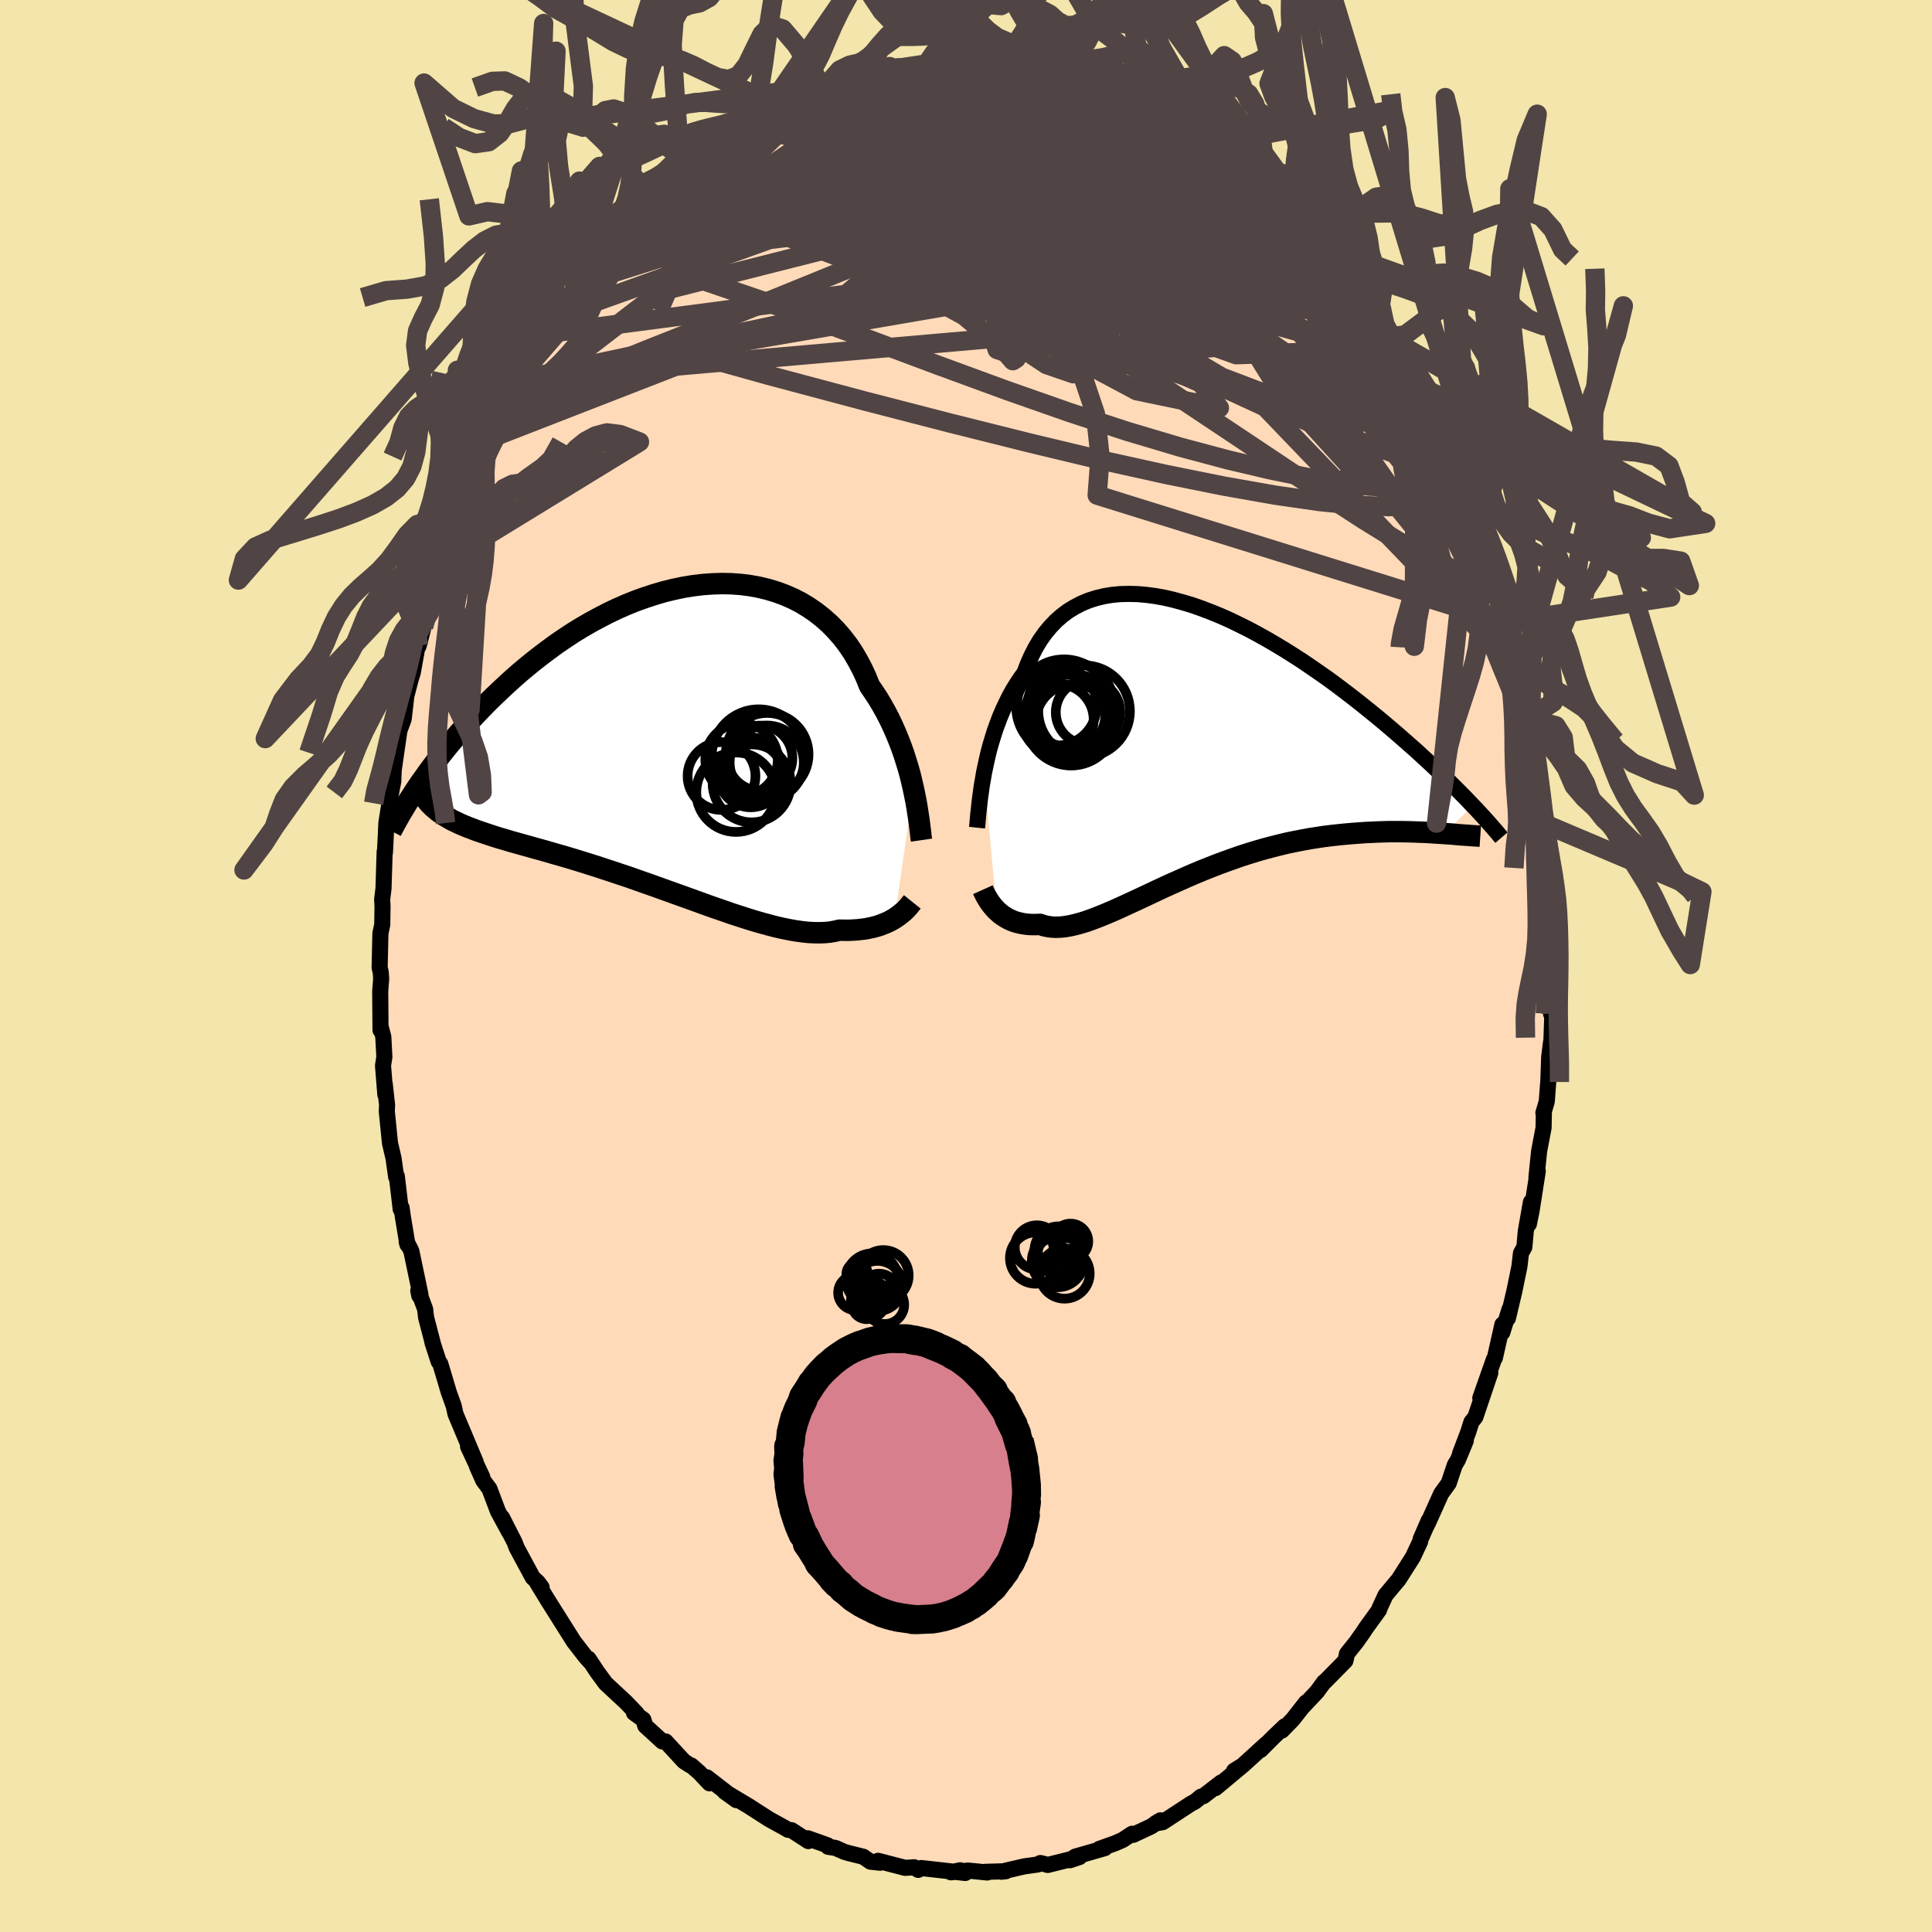 <svg xmlns="http://www.w3.org/2000/svg" width="500" height="500" viewBox="-100 -100 200 200"><defs><clipPath id="c"><path d="m24.6 5.11-.16-.69-.17-.71-.2-.71-.22-.72-.23-.73-.26-.73-.28-.73-.3-.73-.32-.72-.34-.72-.37-.71-.39-.7-.41-.69-.44-.67-.45-.66-.37-.92-.42-.9-.46-.86-.49-.83-.54-.79-.58-.75-.62-.71-.65-.66-.7-.62-.72-.57-.76-.52-.79-.48-.82-.42-.85-.37-.87-.32-.89-.27-.92-.22-.93-.17-.95-.12-.96-.07-.98-.02-.98.03-.99.07-1 .12-.99.16-1 .21-1 .24-.99.29-.98.32-.98.35-.97.39-.96.42-.94.45-.93.48-.92.5-.9.52-.88.54-.86.57-.84.57-.82.6-.8.6-.78.61-.76.62-.74.62-.71.63-.69.63-.67.63-.65.62-.63.62-.6.62-.59.61-.57.61-.55.6-.53.6-.51.6-.5.59-.47.58-.46.58-.44.57-.42.56-.41.55-.38.54-.38.52-.35.52 2.4 2.71.3.2.31.19.33.19.34.19.37.17.37.18.4.17.41.17.43.16.44.17.46.16.48.16.49.16.51.17.53.16.55.16.56.17.58.16.6.17.62.17.63.18.66.18.67.19.68.2.71.2.72.21.73.22.75.23.76.24.77.24.78.26.8.26.8.27.82.27.82.29.82.29.83.29.84.3.83.3.84.3.84.3.83.3.83.3.83.3.82.29.82.28.8.28.8.26.78.25.77.24.76.22.74.2.72.19.71.16.69.14.67.12.65.09.62.07.61.03.58.01.56-.02.53-.05.51-.09.49-.11.48.01h.48l.45-.02.45-.03.42-.05.42-.05.39-.08.38-.08.37-.1.35-.11.33-.13.32-.13.3-.14.28-.15.27-.16"/></clipPath><clipPath id="b"><path d="m-21.75 3.09.15-.71.16-.73.17-.73.2-.73.22-.73.23-.73.26-.72.27-.71.3-.7.32-.68.33-.67.36-.66.39-.63.4-.61.42-.58.35-.92.39-.87.42-.82.46-.77.51-.72.54-.65.58-.61.61-.54.65-.49.69-.42.71-.37.75-.31.78-.25.8-.19.83-.14.85-.08.88-.02.89.02.92.08.92.12.94.17.95.22.96.26.97.29.97.34.97.37.98.4.97.43.97.47.97.48.95.51.95.53.94.55.93.56.92.58.9.58.88.6.87.6.86.6.83.61.81.61.8.61.78.61.75.6.73.59.72.59.69.58.67.57.66.57.63.55.61.54.6.53.57.53.56.51.54.51.53.49.5.48.49.47.46.46.46.45.43.44.42.42.4.42.38.4-2.9 2.91-.45-.03-.47-.03-.48-.03-.5-.03-.51-.02-.53-.02-.54-.02-.55-.01-.57-.01h-1.18l-.61.02-.62.02-.63.03-.65.03-.66.05-.68.05-.69.06-.7.07-.72.08-.73.09-.74.11-.76.12-.76.14-.77.15-.78.16-.79.19-.79.2-.8.21-.8.23-.81.25-.81.26-.8.28-.81.29-.81.3-.8.31-.8.32-.79.33-.79.34-.78.35-.77.34-.77.35-.75.35-.74.35-.73.34-.72.34-.7.32-.69.32-.68.31-.65.28-.64.27-.63.25-.6.23-.59.21-.56.17-.55.15-.53.12-.51.09-.48.05-.47.02-.45-.02-.43-.06-.41-.09-.38-.13-.39.02h-.38l-.36-.01-.35-.04-.34-.05-.32-.07-.32-.08-.29-.1-.29-.12-.27-.13-.26-.15-.25-.16-.24-.17-.22-.19-.21-.19"/></clipPath><filter id="a"><feTurbulence baseFrequency=".05" numOctaves="3" result="noise" type="noise"/><feDisplacementMap in="SourceGraphic" in2="noise" scale="2"/></filter></defs><rect width="100%" height="100%" x="-100" y="-100" fill="#F3E5AB"/><path fill="#FFDAB9" stroke="#000" stroke-linejoin="round" stroke-width="1.667" d="m60.8-.13-.27 2.31.08-.72-.04 3.5.14-.38-.11 3.19-.04.14-.19 1.52-.08 2.36-.17 2.24-.35 1.18h.05l-.03 1.54-.46 2.41-.28 2.73.14-.66-.64 4.1-.28 1.38.21-2.27-.53 3.01-.15 1.65-.35.63-.16 1.38-.53 2.57-.66 2.79.16-.93-.74 2.4.01-.83-.78 3.46-.1.14-1.41 4.01 1.04-2.61-1.55 4.58-.41.52-.33 1.04-.85 2.24.6-1.35-.82 1.99-.32.53-.63 1.88-.78 1.08-1.38 3.07-.2.39.29-.68-.83 1.91-.06.28-.75 1.6-1.5 2.36-.18.2-1.15 1.38-.64 1.39-.03.14-1.36 1.88-.3.46-.71 1-.95 1.19-.16.73-2.1 2.13-.11.07-.74 1.01-1.43 1.52.3-.41-1.37 1.75-1.13 1.16.3-.45-1.12 1.07-1.4 1.4.58-.62-2.42 2.21-.89.55.86-.53-2.78 2.32.58-.58-1.84 1.42-.25.05-.59.49-.46.25-2.91 1.9-.76.13.53-.32-.96.63-1.86.87-.12-.11-.97.64-.77.34-1.66.59.58-.08-3.07.88-.54.37.99-.33-3.29.82-.43-.12-.33-.08-.26.15-1.43.2-2.37.55.48-.05-2.1.06.18.07-1.97-.2-1.79.18.95-.21.53.28-3.38-.38-1.16-.13-.33.19-.41-.27-.94.06-2.8-.73.21.2-1-.11-.74-.51-1.57-.39-.4-.12-.91-.4-.76-.12-.05-.15-2.05-.73.05.29-1.74-1.13-.36-.04-.41-.24-1.58-.87.02.01-2.24-1.44-.03-.01-2.33-1.4 1.22.88-3.05-2.36.27.62-1.06-1.12-.82-.72-.1-.01-.67-.43-1.9-2.06h-.34l-1.76-1.61-.2-.65-.97-.69.27.05-1.12-1.17-1.09-1.01-.99-.92-.86-1.17-.92-1.39.25.4-.54-.59-1.23-1.59-1.33-2.11-.51-.81-.83-1.32-1.11-1.82.45.45-.39-.52-.53-.49-1.66-3.08-.22-.58-1.3-2.55.74 1.5-1.16-2.14-.89-2.35-.63-.84-.66-1.49.56 1.13-1.48-3.17.79 1.6-2.09-4.97-.18-.82-.52-1.45-.42-1.42-.45-1.5-.17-.23-.65-2 .02.01-.67-2.57-.1-.87-.71-1.9.11.52.12-.11-.95-4.53-.48-.95.08.29-.48-2.91-.13-.91-.09.16-.4-3.42-.07.08-.27-1.93-.37-1.58-.33-3.3.03-.64-.24-2.16.06 1.08-.24-3 .14-.89-.11-2.09-.29-1.11v.42l-.03-4.03.1-1.31-.05-.67-.11-.45.08-3.56.19-.9.03-1.92-.04-.69.14-1.13.12-3.82.03.08.09-1.8.06-1.28.25-1.58.21-1.39.25-1.28.07-1.7-.17 1.52.74-5.11.44-1.18.34-2.99-.4 1.88.79-3.03.21-.67.44-2.45.17-.32.51-1.98.15-1.21.24-.3-.01-.76.55-1.62 1-2.73.93-2.81.16-.55-.53 1.6 1.27-3.04.24-1.6.64-1.65.5-1.06.43-.49.35-1.26.55-1.41.84-1.26-.45.66 1.23-2.6-.02.05 1.6-2.98.29-.55.55-1.03 1.1-1.91 1.26-1.79-.11-.05 1.37-1.97.2-.68.81-.67.42-.87 1.01-1.14 1.53-2.11-.28.39 1.7-1.88-.89.71 1.8-2.13.63-.74.56-.49.34-.1 1.07-1.68-.27.75 1.96-2.05-.08.25.54-.64.74-.66 1.86-1.8.89-.78 1.14-.75-.14.01 1.3-.65 1.03-.75.28-.44.84-.42 2.2-1.49-.8.82 1.77-1.24 1.83-.73.58-.29.17-.01 2.17-1.31.36.28.08.01.29-.53 1.9-.56.79-.36.82.18 1.67-.63-.66.03 1.22-.04.74-.48.6.14 3.28-.42-.07.04 2.32-.59.35.13v.04l3.09.19-.47-.16-.53-.09 2.65.15-.08-.03 2.63.62.33-.14.89-.01.45.3.09-.14 2.4.85-.69-.61 1.32.72 1.82.59 1.02.06.59.2-.07-.09 3.25 1.32-.23-.06 1.03.77.59.27 1.98.6-.37.16.13.19 2.26 1.09 1.08 1.01.65.31.48.21 1.47 1.12.71.26.84.77.51.63.36.31 1.63.97.78.98.17.36.7.35 1.58 1.73-.51-.38 1.91 2.09.05-.01 1.4 1.46.55.41.57.77 1.71 2.44-.02-.02.04-.01.64.44 2.01 3.01.71.92.17.72.78 1.1-.06.01.97 1.4.64 1.39.29.22.59.91.43.94 1.72 3.77.23-.11.87 1.87.93 2-.39-.69.99 2.3.49 1.36.89 1.82-.21-.14.77 1.38.53 2.21.38 1.23.36.43 1.01 3.51-.41-.86.63 1.33.73 3.26.28.35.21 1.37.37 1.34-.24-1.43.87 3.66-.12.2.25.36.92 5.49-.08-1.61.16 1.59.31 1.22.29 2.45.28 2.48.11 1.8.25.41.18 1.76-.04-.44.22 3.76.05-.7.14 2.42.15 1.75.09 1.17.02.32-.18 1.54.29 3.93.01.21-.27 2.31" filter="url(#a)"/><path fill="#fff" d="m-21.75 3.09.15-.71.16-.73.17-.73.2-.73.22-.73.23-.73.26-.72.27-.71.3-.7.32-.68.33-.67.36-.66.39-.63.4-.61.42-.58.35-.92.39-.87.42-.82.46-.77.51-.72.54-.65.58-.61.61-.54.65-.49.69-.42.71-.37.75-.31.78-.25.8-.19.83-.14.85-.08.88-.02.89.02.92.08.92.12.94.17.95.22.96.26.97.29.97.34.97.37.98.4.97.43.97.47.97.48.95.51.95.53.94.55.93.56.92.58.9.58.88.6.87.6.86.6.83.61.81.61.8.61.78.61.75.6.73.59.72.59.69.58.67.57.66.57.63.55.61.54.6.53.57.53.56.51.54.51.53.49.5.48.49.47.46.46.46.45.43.44.42.42.4.42.38.4-2.9 2.91-.45-.03-.47-.03-.48-.03-.5-.03-.51-.02-.53-.02-.54-.02-.55-.01-.57-.01h-1.18l-.61.02-.62.02-.63.03-.65.03-.66.05-.68.05-.69.06-.7.07-.72.08-.73.09-.74.11-.76.12-.76.14-.77.15-.78.16-.79.19-.79.2-.8.21-.8.23-.81.25-.81.26-.8.28-.81.29-.81.3-.8.31-.8.32-.79.33-.79.34-.78.35-.77.34-.77.35-.75.35-.74.35-.73.34-.72.34-.7.32-.69.32-.68.31-.65.28-.64.27-.63.25-.6.23-.59.21-.56.17-.55.15-.53.12-.51.09-.48.05-.47.02-.45-.02-.43-.06-.41-.09-.38-.13-.39.02h-.38l-.36-.01-.35-.04-.34-.05-.32-.07-.32-.08-.29-.1-.29-.12-.27-.13-.26-.15-.25-.16-.24-.17-.22-.19-.21-.19" filter="url(#a)" transform="translate(23.62 -23.12)"/><path fill="#fff" d="m24.6 5.11-.16-.69-.17-.71-.2-.71-.22-.72-.23-.73-.26-.73-.28-.73-.3-.73-.32-.72-.34-.72-.37-.71-.39-.7-.41-.69-.44-.67-.45-.66-.37-.92-.42-.9-.46-.86-.49-.83-.54-.79-.58-.75-.62-.71-.65-.66-.7-.62-.72-.57-.76-.52-.79-.48-.82-.42-.85-.37-.87-.32-.89-.27-.92-.22-.93-.17-.95-.12-.96-.07-.98-.02-.98.03-.99.07-1 .12-.99.16-1 .21-1 .24-.99.29-.98.32-.98.35-.97.39-.96.42-.94.45-.93.48-.92.5-.9.52-.88.54-.86.57-.84.57-.82.6-.8.6-.78.61-.76.62-.74.62-.71.63-.69.63-.67.63-.65.62-.63.62-.6.62-.59.61-.57.61-.55.6-.53.6-.51.6-.5.59-.47.58-.46.58-.44.57-.42.56-.41.55-.38.54-.38.52-.35.52 2.4 2.71.3.2.31.19.33.19.34.19.37.17.37.18.4.17.41.17.43.16.44.17.46.16.48.16.49.16.51.17.53.16.55.16.56.17.58.16.6.17.62.17.63.18.66.18.67.19.68.2.71.2.72.21.73.22.75.23.76.24.77.24.78.26.8.26.8.27.82.27.82.29.82.29.83.29.84.3.83.3.84.3.84.3.83.3.83.3.83.3.82.29.82.28.8.28.8.26.78.25.77.24.76.22.74.2.72.19.71.16.69.14.67.12.65.09.62.07.61.03.58.01.56-.02.53-.05.51-.09.49-.11.48.01h.48l.45-.02.45-.03.42-.05.42-.05.39-.08.38-.08.37-.1.35-.11.33-.13.32-.13.3-.14.28-.15.27-.16" filter="url(#a)" transform="translate(-30.05 -23.49)"/><g fill="none" stroke="#000" transform="translate(23.62 -23.12)"><path stroke-linejoin="round" stroke-width="1.667" d="m-22.48 8.8.04-.38.04-.44.04-.49.06-.53.06-.57.07-.61.09-.64.09-.66.12-.69.12-.7.15-.71.16-.73.17-.73.2-.73.22-.73.23-.73.26-.72.27-.71.3-.7.32-.68.33-.67.36-.66.39-.63.4-.61.42-.58.35-.92.39-.87.42-.82.46-.77.51-.72.54-.65.58-.61.61-.54.65-.49.69-.42.71-.37.75-.31.78-.25.8-.19.83-.14.85-.08.88-.02.89.02.92.08.92.12.94.17.95.22.96.26.97.29.97.34.97.37.98.4.97.43.97.47.97.48.95.51.95.53.94.55.93.56.92.58.9.58.88.6.87.6.86.6.83.61.81.61.8.61.78.61.75.6.73.59.72.59.69.58.67.57.66.57.63.55.61.54.6.53.57.53.56.51.54.51.53.49.5.48.49.47.46.46.46.45.43.44.42.42.4.42.38.4.37.38.35.38.33.36.32.35.3.34.29.33.28.32.26.3.24.29.24.28" filter="url(#a)"/><path stroke-linejoin="round" stroke-width="2.222" d="m-21.87 15.22.09.2.1.21.11.22.13.22.13.22.15.23.16.22.17.21.19.22.19.2.21.19.22.19.24.17.25.16.26.15.27.13.29.12.29.1.32.08.32.07.34.05.35.04.36.01h.38l.39-.02.38.13.41.09.43.06.45.02.47-.02.48-.05.51-.09.53-.12.55-.15.56-.17.59-.21.6-.23.63-.25.64-.27.65-.28.68-.31.69-.32.7-.32.72-.34.73-.34.74-.35.75-.35.77-.35.77-.34.78-.35.79-.34.79-.33.8-.32.8-.31.81-.3.81-.29.8-.28.81-.26.81-.25.8-.23.8-.21.79-.2.79-.19.78-.16.77-.15.76-.14.76-.12.74-.11.73-.09.72-.08.7-.07.69-.06.68-.05.66-.05.65-.03.63-.03.62-.02.61-.02h1.18l.57.01.55.01.54.02.53.02.51.02.5.03.48.03.47.03.45.03.43.03.42.03.41.04.39.03.38.03.36.02.35.03.33.02.32.02.3.02" filter="url(#a)"/><circle cx="-12.48" cy="-2.144" r="3.916" clip-path="url(#b)" filter="url(#a)"/><circle cx="-13.345" cy="-2.989" r="4.16" clip-path="url(#b)" filter="url(#a)"/><circle cx="-12.74" cy="-2.384" r="4.752" clip-path="url(#b)" filter="url(#a)"/><circle cx="-12.705" cy="-3.039" r="4.014" clip-path="url(#b)" filter="url(#a)"/><circle cx="-12.775" cy="-3.929" r="4.438" clip-path="url(#b)" filter="url(#a)"/><circle cx="-14.095" cy="-2.374" r="3.692" clip-path="url(#b)" filter="url(#a)"/><circle cx="-14.22" cy="-3.834" r="4.136" clip-path="url(#b)" filter="url(#a)"/><circle cx="-11.395" cy="-3.259" r="4.742" clip-path="url(#b)" filter="url(#a)"/><circle cx="-13.47" cy="-3.674" r="4.946" clip-path="url(#b)" filter="url(#a)"/><circle cx="-10.985" cy="-3.144" r="3.34" clip-path="url(#b)" filter="url(#a)"/></g><g fill="none" stroke="#000" transform="translate(-30.05 -23.49)"><path stroke-linejoin="round" stroke-width="2.222" d="m25.44 10.46-.05-.35-.04-.4-.06-.46-.06-.49-.07-.53-.09-.57-.09-.6-.11-.63-.13-.65-.14-.67-.16-.69-.17-.71-.2-.71-.22-.72-.23-.73-.26-.73-.28-.73-.3-.73-.32-.72-.34-.72-.37-.71-.39-.7-.41-.69-.44-.67-.45-.66-.37-.92-.42-.9-.46-.86-.49-.83-.54-.79-.58-.75-.62-.71-.65-.66-.7-.62-.72-.57-.76-.52-.79-.48-.82-.42-.85-.37-.87-.32-.89-.27-.92-.22-.93-.17-.95-.12-.96-.07-.98-.02-.98.03-.99.07-1 .12-.99.16-1 .21-1 .24-.99.29-.98.32-.98.35-.97.39-.96.42-.94.45-.93.48-.92.5-.9.52-.88.54-.86.57-.84.57-.82.6-.8.6-.78.61-.76.62-.74.62-.71.63-.69.63-.67.63-.65.62-.63.62-.6.62-.59.61-.57.61-.55.6-.53.6-.51.6-.5.59-.47.58-.46.58-.44.57-.42.56-.41.55-.38.54-.38.52-.35.52-.34.51-.32.5-.31.48-.29.48-.28.46-.26.44-.25.44-.24.43-.22.41-.21.4" filter="url(#a)"/><path stroke-linejoin="round" stroke-width="2.222" d="m24.49 16.85-.12.15-.13.16-.14.18-.16.17-.17.18-.19.18-.21.17-.22.18-.24.17-.25.17-.27.16-.28.15-.3.14-.32.13-.33.13-.35.11-.37.1-.38.08-.39.08-.42.05-.42.05-.45.03-.45.02h-.48l-.48-.01-.49.11-.51.09-.53.05-.56.02-.58-.01-.61-.03-.62-.07-.65-.09-.67-.12-.69-.14-.71-.16-.72-.19-.74-.2-.76-.22-.77-.24-.78-.25-.8-.26-.8-.28-.82-.28-.82-.29-.83-.3-.83-.3-.83-.3-.84-.3-.84-.3-.83-.3-.84-.3-.83-.29-.82-.29-.82-.29-.82-.27-.8-.27-.8-.26-.78-.26-.77-.24-.76-.24-.75-.23-.73-.22-.72-.21-.71-.2-.68-.2-.67-.19-.66-.18-.63-.18-.62-.17-.6-.17-.58-.16-.56-.17-.55-.16-.53-.16-.51-.17-.49-.16-.48-.16-.46-.16-.44-.17-.43-.16-.41-.17-.4-.17-.37-.18-.37-.17-.34-.19-.33-.19-.31-.19-.3-.2-.28-.2-.26-.22-.25-.21-.23-.23-.22-.23-.2-.25-.19-.24-.17-.26-.16-.27-.15-.27" filter="url(#a)"/><circle cx="4.742" cy="3.825" r="3.512" clip-path="url(#c)" filter="url(#a)"/><circle cx="8.717" cy="1.965" r="3.362" clip-path="url(#c)" filter="url(#a)"/><circle cx="8.587" cy="1.78" r="4.86" clip-path="url(#c)" filter="url(#a)"/><circle cx="9.467" cy="1.575" r="4.282" clip-path="url(#c)" filter="url(#a)"/><circle cx="9.422" cy="2.43" r="3.838" clip-path="url(#c)" filter="url(#a)"/><circle cx="7.877" cy="2.88" r="3.042" clip-path="url(#c)" filter="url(#a)"/><circle cx="6.817" cy="2.12" r="3.752" clip-path="url(#c)" filter="url(#a)"/><circle cx="7.857" cy="4.585" r="4.036" clip-path="url(#c)" filter="url(#a)"/><circle cx="7.762" cy="3.72" r="3.342" clip-path="url(#c)" filter="url(#a)"/><circle cx="6.242" cy="5.5" r="4.112" clip-path="url(#c)" filter="url(#a)"/></g><g fill="none" stroke="#504444" stroke-linejoin="round" stroke-width="2"><path d="m-18.03-89.4.67-.21 1.08-.18 1.33-.09 1.46.04 1.62.15 1.81.24 2.02.31 2.19.4 2.31.47 2.39.55 2.47.6 2.54.63 2.64.66 2.71.67 2.78.7 2.78.72 2.73.73 2.62.73 2.48.72 2.34.69 2.18.66 2.05.6 2.02.59m19.65 27.96.26 1.21-.31.84-.9.58-1.46.45-2.03.31-2.63.12-3.26-.13-3.91-.4-4.59-.66-5.27-.93-5.97-1.2-6.7-1.48-7.47-1.79-8.27-2.07-9.05-2.34-9.78-2.61-10.47-2.93m63.01-15.65 1.01 1.14.75.88.78.87.79.85.73.79.62.7.48.57.28.38.07.15-.14-.08-.34-.32-.57-.55-.84-.83-1.2-1.23-1.64-1.7-2.11-2.17" filter="url(#a)"/><path d="m-7.3-92.97 2.41-.1 2.06.32 2.21.7L1.84-91l2.73 1.33 2.97 1.57 3.19 1.75 3.42 1.94 3.68 2.12 3.91 2.3 4.08 2.44L29.97-75l4.17 2.64 4.2 2.72m-7.95-11.79.58.74.52.57.54.58.5.58.42.53.32.47.19.36.03.25-.17.1-.41-.05-.68-.26-.97-.47-1.27-.67-1.56-.86-1.87-1.07-2.23-1.3-2.63-1.59-3.02-1.93-3.4-2.24-3.8-2.53m-37.96 5.72 1.05-.59.74-.48.55-.35.42-.2.25-.01.02.22-.24.48-.56.76-.95 1.08-1.4 1.45-1.92 1.9-2.49 2.38-3.09 2.89-3.62 3.28" filter="url(#a)"/><path d="m49.31-54.67.54 1.23.35.88.35.93.3.87.22.72.1.53-.03.35-.16.15-.31-.08-.49-.35-.66-.67-.86-.99-1.07-1.36-1.27-1.73-1.51-2.15-1.74-2.59-2.01-3.06-2.29-3.52-2.56-3.96-2.8-4.38-3.02-4.86m-52.02-8.72 1.68-.98 1.5-.66 1.35-.5 1.32-.43 1.32-.39 1.32-.35 1.34-.33 1.36-.33 1.4-.32 1.41-.3 1.35-.28 1.26-.25 1.12-.23.96-.2.81-.2.68-.18.56-.14.4-.11.08-.08-.43-.06" filter="url(#a)"/><path d="m33.62-78.01.15.27.58.7.58.67.46.6.29.5.09.37-.14.23-.37.05-.62-.1-.85-.25-1.11-.41-1.4-.61-1.72-.84-2.06-1.13-2.4-1.4-2.76-1.68-3.16-1.95-3.63-2.24-4.2-2.57-4.82-2.87" filter="url(#a)"/><path d="m14.02-91.36 1.96.89.78.59.35.56.07.59-.18.64-.45.72-.69.83-.95.94-1.25 1.03-1.58 1.12-1.95 1.2-2.35 1.28-2.76 1.38-3.18 1.47-3.59 1.58-4.03 1.71-4.48 1.86-4.95 2.02-5.46 2.22-5.97 2.4-6.48 2.57-7.03 2.86" filter="url(#a)"/><path d="m-30.97-80.52 1.34-.75 2.17-.6 2.71-.17 3.19.26 3.7.6 4.22.84 4.73 1 5.22 1.13 5.66 1.27 6.08 1.44 6.47 1.65L21.35-72l7.13 2 7.37 2.18" filter="url(#a)"/><path d="m52.01-48.02.54 1.34.21 1.04-.07.57-.38.09-.69-.38-1.03-.89-1.4-1.41-1.79-1.97-2.22-2.61-2.66-3.32-3.11-4.03-3.57-4.72-4.06-5.39-4.55-6.1-4.95-6.84m22.26 18.98.54 1.03.52.9.61 1.11.69 1.31.69 1.36.63 1.24.51 1.05.37.82.25.61.13.41.01.19-.12-.03-.26-.3-.4-.57-.59-.91-.8-1.28-1.04-1.7-1.27-2.13-1.46-2.49-1.59-2.79-1.81-3.27" filter="url(#a)"/><path d="m52.01-48.02.54 1.34.2 1.03-.09.56-.4.08-.73-.41-1.07-.92-1.45-1.43-1.85-2.01-2.26-2.64-2.7-3.33-3.17-4.05-3.65-4.75L31.22-70l-4.7-6.17-5.45-7.02m-35.74-7.53.7-.49.96-.36.85-.23.66-.11.46-.03.31.07.2.15.11.25.03.34-.1.45-.31.56-.57.69-.88.84-1.21.99-1.56 1.16-1.89 1.34-2.23 1.52-2.54 1.7-2.85 1.9-3.21 2.1-3.67 2.35-4.27 2.73m11.81-13.54 1.02-.58.97-.54.84-.44.76-.37.65-.28.45-.14.17.04-.13.24-.46.46-.76.66-1.06.86-1.33 1.05-1.66 1.28-2.02 1.53-2.45 1.8-2.89 2.01m56.16-6.94.65.41.67.51.46.45.19.37-.06.3-.3.22-.59.15-.91.06-1.29-.03-1.69-.15-2.09-.26-2.49-.38-2.88-.52-3.28-.69-3.72-.86-4.26-1.05-4.88-1.23-5.62-1.37" filter="url(#a)"/><path d="m42.68-66.89.23.7.15.6v.53l-.16.49-.36.43-.56.38-.77.35-1.02.31-1.27.21-1.58.06-1.91-.14-2.27-.37-2.66-.59-3.04-.81-3.45-1.02-3.86-1.22-4.29-1.43-4.71-1.63-5.14-1.84-5.55-2.05-5.97-2.27-6.41-2.51-6.93-2.78m1.57-8.21 1.49-.76.85-.32.71-.26.78-.3.85-.31.84-.27.74-.22.57-.15.37-.09.17-.02.01.06-.16.13-.36.2-.65.28-1.08.4-1.59.55-2.03.67m7.13-2.52.94-.25 1.52-.07 1.82.01 1.89.07 1.88.15 1.85.24 1.83.3 1.81.34 1.79.38 1.77.39 1.75.39 1.71.38 1.6.35 1.42.29 1.18.21.96.15.85.12.75.14" filter="url(#a)"/><path d="m17.04-90.1.68.62.19.57-.39.62-.98.72-1.52.88-2.06 1.04-2.68 1.18-3.39 1.3-4.15 1.4-4.95 1.53-5.76 1.65-6.63 1.8-7.59 2.02-8.65 2.36" filter="url(#a)"/><path d="m39.3-71.23-.09-.04-.11.14-.17.37-.46.37-.95.14-1.55-.21-2.16-.58-2.77-.93-3.33-1.25-3.9-1.55-4.46-1.88-5.08-2.2-5.77-2.52-6.57-2.87-7.51-3.3m59.63 44.77.29 1.86-.54.48h-1.13l-1.77-.45-2.47-1.06-3.23-1.77-3.98-2.45-4.73-3.07-5.5-3.66-6.3-4.2-7.16-4.78-8.06-5.41-9.09-6.14-10.31-6.82" filter="url(#a)"/><path d="m.67-93.83 1.71.14.99.23.58.29.14.34-.28.4-.69.5-1.07.63-1.44.77-1.85.95-2.28 1.11-2.74 1.25-3.24 1.37-3.8 1.5-4.4 1.63-4.98 1.79-5.61 1.96m78.53 26.3-.12.17-.06.87-.34.84-.74.61-1.16.39-1.58.21-2.01.04-2.46-.13-2.93-.34-3.42-.55-3.92-.8-4.42-1.04-4.93-1.32-5.44-1.62-5.96-1.95-6.5-2.28-7.04-2.58-7.58-2.83-8.18-3.02-8.94-3.05m72.96 9 .49 1 .41 1.29.21 1.23-.11.98-.46.7-.82.43-1.17.21-1.52.02-1.87-.18-2.24-.36-2.63-.56-3.03-.76-3.43-.96-3.84-1.16-4.26-1.39-4.7-1.64-5.12-1.9-5.57-2.17-6.02-2.45-6.49-2.72-7.05-2.94-7.76-3.02" filter="url(#a)"/><path d="m-4.02-93.39.65-.07 1.18-.05 1.31.08 1.39.19 1.42.25 1.47.28 1.53.32 1.59.35 1.63.37 1.6.38 1.51.36 1.35.32 1.18.28 1.02.22.87.18.74.14.6.11.36.05.03-.09" filter="url(#a)"/><path d="m-14.38-91.25 1.51-.44 1.2-.28 1.1-.22 1.02-.2 1.02-.18 1.08-.18 1.16-.17 1.22-.17 1.2-.17 1.11-.15.95-.13.76-.09.55-.05.31-.03h.06l-.21.03-.49.07-.81.12-1.22.16-1.68.19-2.01.19M-39.58-70.8l36.51-11.53 13.7-2.49 2.6-.87-2.31-1.45-3.48-1.76-2.9-1.45-1.76-.66-.47.46.91 1.68 2.13 2.61 2.46 2.78 1.27 1.98-1.42.62-4.48-.51-6.28-.67-5.61.08-2.43.87 1.89.94 4.88.63 6.6.79 29.81-.99" filter="url(#a)"/><path d="m-48.08-57.16 16.52-12.69 20.65-5.23L.84-77.85l2.39-2.92-1.04-2.47.53-.6 3.97 2.05 6.68 4.31 7.36 5.19 5.85 4.36 2.91 2.23.05-.18-1.38-1.77-1.29-2.18-.92-2.14-.79-2.5.86-3.19-5.38-10.8" filter="url(#a)"/><path d="M-48.08-57.16-.19-72.1l13.3-4.67-.46-1.77-3.2-.91.07.97 3.8 3.07 4.63 3.89 2.53 3.06-.52 1.27-2.59-.52-2.99-1.72-2.35-2.33-1.67-2.58-1.52-2.65-1.77-2.54-2.14-2.16-2.7-1.68-3.39-1.34L-3.71-86l2.94-1.14 13.1.55 19.01 6.5" filter="url(#a)"/><path d="m-46.19-60.69 54.99-4.8 13.9-6.32 1.66-3.84-.07-.67-.94.76-3.15 1.03-5.74.98-6.91.75-5.39.32-1.31-.12 3.63-.21 7.09.15 7.61.88 5.67 1.96 3.46 3.61 3.76 6.04 7.54 8.29 9.85 6.23 1.38-5.41" filter="url(#a)"/><path d="M50.24-52.67 36.65-65.03l-11.61-3.24-13.39-3.96-9-2.14-3.24-.7.33-1.19 1.58-2.45 1.79-2.82 1.82-1.66 1.73.44 1.29 2.32.3 2.79-.99 1.32-1.87-1.42-1.29-3.35 1.12-2.18 4.14 2 2.33 3.58-26.07-13.56" filter="url(#a)"/><path d="m-10.87-91.99 17.17 7.5 2.2 1.91.83.39-.92.16-2.45.76-3.24 1.67-2.79 2.14-.62 1.73 2.83.65 6.1-.46 7.73-.96 7.3-.66 5.5.07 3.21.61.73.61-2.38.24-7-.06-13.89-.44-20.26-2.83-6.46-10.74" filter="url(#a)"/><path d="m43.57-65.06-4.52-4.3L42-64.75l1.96 4.55-1.53 3-6.1-.01-9.85-3.74-11-6.49-9.32-7.23-6.04-6.21-2.69-4.28-.28-2.2 1.15-.21 2.35 1.73 4.59 3.79 8.29 5.73 7.7 3.76L1.2-93.74" filter="url(#a)"/><path d="m-18.03-89.4-7.87 8.59 7.42-2.69 9.45-1.46 8.75 1.77 7.91 3.3 5.99 2.32 2.59-.25-.83-2.66-2.33-3.48-1.3-2.46 1.08-.38 2.82 1.55 2.27 2.5-.85 2.57-5.34 3.24-12.6 6.59-45.32 9.66M57.5-30.24 38.39-57.43l.48-.8-2.28-1.29-5.07-4.03-2.7-3.34 1.82-.57 4.81 2.11 4.9 3.33L43-59.61l-.79-.69-4.12-4.76-5.87-7.26-4.81-5.83-.06-.2 16.22 13.29" filter="url(#a)"/><path d="m1.2-93.74-19.24 13.27 8.59 6.1 17.19 3.56 14.12 3.06 7.02 2.06-.02.27-4.81-1.39-6.64-2.25-5.98-2.14-4.03-1.31-1.89-.2-.34.79.25 1.23-.19.89-1.58-.14-3.41-1.51-4.93-2.7-5.55-3.2-5.41-2.65-5.23-1.12-5.26.66-4.29 1.41-.84-.04 7.12-6.81" filter="url(#a)"/><path d="m-11.69-92.17 26.62 14.33-2.86 2.71-5.36-.06-3.04-1.18-1.52-1.34.13-.71 2.43.38 4.58 1.5 5.55 2.22 4.72 2.17 2.18 1.29-1.24-.16-4.29-1.66-5.84-2.63-5.51-2.66-3.71-1.82-1.1-.63 2.02.17 5.59.25 8.57-.1 8.12-.63 2.17-1.86-8.45-6.74" filter="url(#a)"/><path d="m-30.97-80.52 2.45 2.79 12.17-.48 6.3-.16-2.15 1.21-5.13 1.59-2.74.33 1.58-1.69 4.79-3.15 5.61-3.37 4.23-2.52 1.68-1.18-.78.12L-5-85.81l-1.43 2.18.95 3.04 4.17 3.57 6.86 3.11 7.56 1.13 5.6-1.95 1.95-4.08-.74-2.89-2.75-.54-21.19-11.15" filter="url(#a)"/><path d="m-1.42-93.81 7.69 8.14 12.44 7.96 6.26 5.1 2.86 3.63.8 1.47-1.65-1.29-4.34-3.09-6.48-3.01-7.22-1.51-5.81.36-2.38 1.71 1.57 2.1 3.47 1.66 1.59.83-3.27.28-8 .18-8.27-.44 3.67-3.12 41.6-5.54" filter="url(#a)"/><path d="M-4.09-93.35 7.37-83.14l13.36 9.47 2.91 1.92-3.29-2.04-4.09-2.31-1.65-.78 1.36.82 2.72 1.39 1.65.74-1.11-.58-3.96-1.8-5.55-2.53-5.41-2.73L.27-84.1l-2.32-2-1.08-1.18-.68-.2-1.02.66-1.54 1.06-1.13.83 1.92.03 8.41-.75 14.87.25 13.64 5.31" filter="url(#a)"/><path d="m-26.34-84.51 10.47 3.87 16.25-.15 7.67.66 1.57 1.8-.42 2.04-.32 1.78.33 1.31.76.58.62-.44.13-1.55-.08-2.32.55-2.41 1.87-1.84 2.97-1.03 2.77-.49.78-.47-2.5-.72-5.87-.67-8.22.17-9.09 1.58-8.99 2.75-8.37 1.7 3.6-10.31" filter="url(#a)"/><path d="m-15.11-91.01 18.16 3.34 6.23 9.8-1.35 7.81-2.4 3.98.33 2.17 2.48 1.65 2.76.95 2.07-.48 1.35-2.22.86-3.62.63-4.17.79-3.81 1.38-2.79 2.11-1.58 2.41-.65 1.88-.27.58-.36-1.4-.65-4.45-.94-9.74-1.31-16.79-2.01-14.41-1.26" filter="url(#a)"/><path d="m39.32-71.26-19.84-9.27-10.19-3.28.91.97 3.68 4.4 1.58 5.86-.72 4.67L13.73-66l-.09-.53-.26-1.82-2.81-2.52-6.4-3.36-7.38-3.56-1.63-1.74L9.1-77l36.96 15.86" filter="url(#a)"/><path d="m-14.38-91.25 28.09 12.22 15.11 9.46 1.01-.58-6.73-4.82-8.21-4.58-5.84-2.54-2.61-.19-.84 1.66-1.32 2.43-3.34 1.96-5.17.62-5.17-.81-2.75-1.62 1.22-1.44 4.93-.35 6.61 1.07 5.99 1.8 5 .9 6.59-1.17 9.82-1.41 8.46 3.79" filter="url(#a)"/><path d="M23.74-86.01 2.76-84.95l2.34 3.26-.7 2.58-6.34.93-7.71.25-5.73.48-2.28.93 1.31 1.16 4.2 1.17 5.69 1.16 5.38 1.26 3.55 1.42 1.18 1.58-.39 1.72-.47 1.78.43 1.45.83.28-.13-1.86-.9-4.22 1.67-5.44 7.77-4.88 10.12-3.4h5.31" filter="url(#a)"/><path d="m-14.75-90.73-10.61 10.27 7.37-2.5 10.5-3.06 7.78-1.71 4.15-.37 1.71.75.1 1.34-1.69 1.17-3.91.62-5.79.38-6.27.86-4.17 1.82 1.31 2.49 9.68 2.3 16.86 1.29 13.16-1.6-12.95-14.85" filter="url(#a)"/><path d="m-18.03-89.4 4.6 6.81L.91-68.5l16.76 8.95 8.56 1.78-1.91-2.57-8.52-3.77-9.12-3.08-5.14-1.97-.07-1.36 2.7-1.39 1.89-1.72-1.36-1.76-4.42-1.19-5.27-.25-3.73.47-1.34.33.4-.61 1.48-1.19 2.11.79-3.23 6.88-39.99 15.55" filter="url(#a)"/><path d="m-46.19-60.69 48.41-8.33 13.17-4.91 3.25.54-2.14.47-4.17-2.15-3-3.58-.24-2.67 2.18-.39 2.86 1.87 1.61 3.18v3.24l.91 1.97 5.5-.63 7.85-4-2.11-7.26" filter="url(#a)"/><path d="m-38.33-72.52 26.95-9.8 6.03 4.07 6.81 8.13 8.07 5.91 6.49 2.03 4.33-.84L23-64.99l1.26-1.71-.07-.76-1.36.21-2.58.6-3.6.05-4.14-1.36-3.8-3.09-2.49-4.41-.64-4.69 1.01-3.88 1.93-2.44 2.11-.85 2.33.98 4.05 4.27 9.88 12.6 29.98 37" filter="url(#a)"/><path d="m7.54-92.94 20.74 28.69-10.45.87-12.55-5.57-5.38-5.63.66-3.78 3.52-1.78 4.49-.14 4.86 1.09 4.84 1.86 3.88 1.99 1.67 1.32-1.3-.01-3.76-1.53-4.48-2.56-2.88-2.59.37-1.59 3.6-.04 5.03 1.32 3.64 1.89-.64 1.34-7.77-.74-17.55-4.52-21.11-3.71" filter="url(#a)"/><path d="m43.63-65.07.5 3.69 2.57 7.06-2 1.38-6.62-2.3-9.09-3.78-8.81-4.71-6.27-5.47-2.85-5.58.06-4.66 1.75-2.89 2.28-.87 2.01.69 1.21 1.32.05 1-1.16.24-1.86-.25-1.58-.1-.46.24.71-.2 1.3-1.37 2.76-1.08 8.71 3.92 16.01 12.62" filter="url(#a)"/><path d="m46.49-60.2-4.88-5.83-2.14-.46-6.56-2.65-9.53-3.24-9.46-2.2-7.07-.86-3.22-.02.85.07 3.27-.51 3.02-1.27 1.64-1.45 2.3-.33 6.48 2.17 11.1 5.7 11.47 10.29 9.93 17.59" filter="url(#a)"/><path d="m-1.42-93.81-1.64 5.98 4.3 3.69 3.12 2.99 3.43 3.4 3.55 3.11 3.04 2.29 2.13 1.87 1.12 2.06.38 2.18-.12 1.41-.65-.33-1.38-2.11-1.8-2.62-.93-1.18 1.65 1.48 5.24 3.45 7.95 2.86 7.59-.26 4.8-.7 11.86 16.36" filter="url(#a)"/><path d="M50.84-51.06 29.65-65.83l-11.01-4.9-.86.17-.03 1.11-1.79.79-2.64.35-2.69-.18-2.76-.68-3.02-.85-3.03-.54-2.44.08-1.25.66.12.81 1.18.32 1.85-.67 2.45-1.86 3.35-2.76 4.44-3.09 4.95-2.71 3.99-1.85 1.45-1-2.37-1.29-8.21-4.14-13.1-5.88" filter="url(#a)"/><path d="m-17.45-89.69 36.53 19.38 2.31-2.94-8.13-1.85-10.96.72-8.95.42-4.49-1.2-.29-2.14 2.34-1.75 3.53-.41 3.9 1.16 3.63 2.39 2.67 3.04 1.3 3.16.09 2.9-.44 2.38-.38 1.54-.36.23-1.3-1.51-3.75-3.15-7.25-3.93-9.73-3.68-7.82-3.52-1.16-4.34-1.32-.97" filter="url(#a)"/><path d="M28.76-82.4 5.32-78.27l6.38.31 8.08 1.65 3.92 3.69-2.07 2.82-6.73-.07-7.07-2.23-3.21-2.08 1.45-.02 3.03 2.3.19 2.95-5.41.55-10.21-5.1L-15-84.18l.62-7.07" filter="url(#a)"/><path d="m31.34-80.09-8.09 12.48-11.17-.71-4.17-4.72L5-77.15 3.04-78.6l.65 1.38 2.83 2.76 2.46 2.03-.37-.14-3.96-2.32-6.52-3.28-7.21-2.84-5.91-1.61-2.91-.45 1.3.12 5.62-.09 7.3-.83-.65-.29-29.06 6.08" filter="url(#a)"/><path d="M57.5-30.24 30.97-57.87l-6.62-3.06-1.94-1.03-1.96-2.4-5.5-3.89L6-72.5l-9.23-3.34-5.96-1.85-1.04-.32 3.11 1.07 5.56 2.13L6-72.31l10.92 2.38 14.16 2.88 12.07 4.61 6.16 7.77" filter="url(#a)"/><path d="m18.07-89.33-28.93 6.46.36.87 10.16-1.11 8.96-.56 4.04.59-.77 1.52-3.86 1.92-4.9 1.69-4.28.99-2.72.15-.93-.38.72-.28 2.24.41 3.6 1.28 4.46 1.73 4.1 1.45 2.3.86-.1.96-1.23 2.59.08 5 2.03 6.04.48 4.42-.3 3.99 42.43 13.21" filter="url(#a)"/><path d="m-43.39-65.47 32.91-4.31 21.73 3.37 6.65-.02-2.86-2.46-7.31-3.21-7.6-2.75-4.64-1.82-.17-1.04 3.41-.78 3.91-1.01.77-1.36-3.94-1.38-6.42-1.02-3.65-1.09 3.63-1.96 11.23-1.64 22.79 3.84" filter="url(#a)"/><path d="m12.48-91.53 8.21 11.64 9.34 10.69.54 2.7-3.44-.47-3.01-.67-2.23-.33-3.08-.29-4.97-.53-6.38-.93-6.2-1.43-4.21-1.78-.86-1.73 2.96-1.06 6.22.06 8.02 1.2 7.9 1.87 6 1.76 2.91.61-.73-1.56-4.86-4.19-10.09-4.98-18.64-.06-37.9 13.57" filter="url(#a)"/><path d="m12.48-91.53 14.46 21.65-3.99-2.18-1.53-1.78-.21-1.32-1.27-2.49-1.58-2.72-.27-1.68 1.03-.69.76-.74-.77-1.47-1.63-1.77-.78-1.09-.21-.5-3.73-1.81-9.44-3.56m-16 17.31-.01-1.46.22-.97.43-1.19.6-1.18.7-.87.73-.53.7-.44.65-.69.64-1.18.68-1.64.8-1.84.96-1.59 1.08-.93 1.13-.07 1.07.56.97.27 1.06-1.37 1.94-2.09-22.59-14.98 2.2 1.77 1.14 1.08.91 1 .94.66.99.17 1.02-.12 1 .07.99.62.98 1.26 1 1.63 1.06 1.59 1.16 1.21 1.27.67 1.36.08 1.34-.35 1.24.14.9 3.27-2.67.46-.81.37-1.32.28-1.14.29-.92.26-.78.21-.75.19-.77.19-.81.24-.83.3-.8.36-.77.4-.74.44-.72.49-.74.52-.79.58-.84.6-.9.62-.93.62-.91.65-.87.71-.81.86-.73.93-.43.71" filter="url(#a)"/><path d="m-4.09-93.35 1.53-2.25.96-2.01.89-2 .85-1.12.8-.03.8.63.89.62 1.01.09 1.12-.66 1.13-1.28 1.06-1.58.92-1.57.88-1.49 1.11-1.58 1.99-1.36-15.87 15.55-2.24.34-1.27.39-.86.36-.71.35-.68.42-.71.52-.76.59-.79.61-.77.59-.73.54-.7.51-.67.51-.69.58-.72.75-.74.97-.77 1.13-.8 1.15-.8.96-.77.67-1.24.67L-7.9-93.11l-.73.32-.63.2-.63.23-.72.28-.82.32-.87.33-.84.31-.77.29-.71.29-.69.33-.71.4-.78.47-.84.53-.98.57-1.24.69-1.57.94 12.23-6.01-.03.11.61.02.94-.08 1.13-.05 1.23.02 1.21.11 1.13.15 1.04.14.94.09.88.08.83.09.82.15.85.25.89.37.9.48.89.58.83.59.76.52.69.4.68.32.68.32.62.35.75.59" filter="url(#a)"/><path d="m-9.2-92.62-.16-1.27.51-1.27.89-.82 1.16-.26 1.27.01 1.27-.05 1.18-.33 1.08-.64 1-.86.92-.92.89-.78.88-.46.92-.11.98.16 1.01.27 1.03.14.99-.18.93-.6.91-.98.92-1.18.91-1.02.8-.45.93.27M3.1-89.76l-.53-.03-.76-.2-.66-.25-.68-.28-.77-.32-.87-.36-.96-.35-1.05-.27-1.13-.15-1.17.03-1.14.22-1.02.36-.85.31h-.74l-.71-.4-.83-.5-.92-.22-.97.46-.92.45-.73.34-.65.33-.68.38-.76.46-.83.55-.89.58-.92.6-.94.59-.92.58-.89.59-.85.62-.8.65-.75.67-.73.64-.69.56-.68.49-.74.49-.85.58" filter="url(#a)"/><path d="m-14.38-91.25 1.31-1.5 1.05-.51.9-.2.78-.36.71-.68.74-.89.85-.95 1.02-.88 1.14-.74 1.2-.55 1.2-.36 1.13-.22 1.04-.2.96-.32.86-.54.77-.71.77-.78.89-.88.65-1.41-18.34 13.2.38.56.71-.07.99.58 1.08 1.16 1.02 1.16.9.7.8.21.8-.03h.86l.97.15 1.05.21 1.09.14 1.06-.05.99-.16.9-.1.83.15.76.52.72.9.72 1.19.79 1.4.86 1.52.89 1.55.79 1.33.66.54-51.21-24 1.26.87 1.62 1.2 1.46.81 1.42.73 1.5.91 1.58.96 1.58.76 1.51.45 1.39.22 1.31.18 1.26.33 1.25.54 1.26.66 1.22.57 1.14.21 1.02-.4.87-1.09.78-1.61.8-1.61.95-.9 1.18.38 1.42 1.67 1.59 2.51 1.22 2.09-.85-.19-1.06.1-1.02.2-1.03.24-1.06.23-1.06.23-1.04.23-1.02.22-1 .16-1.02.04-1.03-.06-1.03-.08-1.03.02-1.04.19-1.06.34-1.13.35-1.18.23-1.2.01-1.16-.11-1.05-.05-.97.12-.98.11-1.2.26 23.86-3.07.35.53.44.22.71.36.91.45.95.35.9.19.81.11.76.25.77.61.87 1.17 1.03 1.74 1.18 2.07L-4.16-81l1.21 1.35 1.06.73.71.82" filter="url(#a)"/><path d="m-37.76-82.38.68-.18.71-.27.75-.3.8-.32.82-.35.85-.39.91-.43.97-.46 1.02-.46 1.04-.42 1.01-.37.99-.29.95-.23.92-.22.92-.26.91-.35.9-.47.91-.59.94-.62.99-.53 1.06-.28 1.05-.01 1.06-.08 1.49-.75" filter="url(#a)"/><path d="m-35.14-79.3.76-.99.71-.52.77-.41.8-.41.83-.52.89-.64.92-.73.93-.73.89-.67.87-.57.84-.47.85-.41.86-.38.88-.38.91-.42.92-.48.95-.55.98-.57 1-.5.98-.33 1.01-.27 1.48-.76m74.73 74.75-.51-1.81-.31-1.95-.34-1.74-.33-1.47-.34-1.34-.37-1.29-.43-1.28-.47-1.24-.47-1.17-.44-1.06-.4-.99-.38-.94-.38-.96-.43-1.01-.48-1.08-.52-1.11-.53-1.1-.52-1.09-.55-1.09-.58-1.03-.42-1.01m11.01 54.03v-1.94l-.04-1.5-.04-1.38-.03-1.37-.01-1.35.01-1.34.03-1.34.02-1.39.01-1.46-.02-1.5-.04-1.5-.07-1.46-.11-1.4-.17-1.35-.2-1.34-.23-1.31-.22-1.3-.19-1.23-.16-1.13-.15-.97-.2-.71" filter="url(#a)"/><path d="m-18.03-89.4-1.57.67-1.15.43-.95.38-.89.47-.87.49-.86.45-.86.35-.88.32-.89.35-.91.46-.91.61-.9.74-.86.8-.81.79-.75.74-.71.66-.67.6-.66.57-.64.53-.66.5-.74.54-.97.76-1.41 1.47 18.69-12.95 1.25-.95.81-.96.75-.87.72-.81.66-.91.61-1.17.61-1.44.67-1.54.72-1.49.76-1.39.76-1.3.75-1.26.76-1.23.86-1.24 1.02-1.32 1.22-1.51 1.39-1.71 1.46-1.9 1.37-2.13.95-2.16-19.07 27.71-1.29 2.25-1.01.73-.82.52-.74.56-.72.59-.73.66-.75.8-.74 1.02-.69 1.26-.58 1.44-.44 1.58-.33 1.59-.28 1.48-.34 1.21-.41.94-.39.84-.27.96-.09 1.19 7.58-17.71.94-.94.87-1.2.63-2.04.49-3 .45-3.4.5-3.18.58-2.58.67-1.78.75-.98.82-.39.86-.28.87-.73.85-1.45.83-2.07.77-2.5.6-2.85.4-3.01.69-2.36" filter="url(#a)"/><path d="m-27.48-83.76-1.88-1.19-1.9-1.15-1.15.19-.81.65-.86.32-1.07-.23-1.26-.69-1.38-.94-1.47-1.04-1.51-1.02-1.5-.84-1.41-.53-1.21-.05-.97.5-.79 1.01-.75 1.3-.87 1.26-1.13.88-1.4.2-1.67-.64-1.64-1.08" filter="url(#a)"/><path d="m-50.84-90.94 1.81-.64 1.28-.04 1.49.7 1.74 1.2 1.85 1.39 1.71 1.09 1.33.41.93-.34.68-.74.68-.64.87-.17 1.1.37 1.28.83 1.53 1.27 1.84 1.6 1.92 1.16 1.32-.27m-17.61 15.72 1.13-1.31.83-.82.77-.77.79-.84.81-.88.82-.85.8-.77.76-.7.75-.65.72-.64.71-.65.68-.63.66-.6.66-.53.68-.47.71-.41.71-.39.71-.42.73-.52.9-.81 1.39-1.28m16.24 8.35-1.06-2.32-1.01-.61-.98-.41-1.04-.59-1.11-.64-1.12-.61-1.11-.57-1.08-.54-1.06-.51-1.03-.46-1.03-.48-1.03-.55-.99-.55-.9-.27-.82.19-.87.57" filter="url(#a)"/><path d="m-30.23-81.18 1.48-1.3 1.09-.75.87-.53.77-.46.77-.44.8-.43.83-.43.87-.44.89-.47.92-.48.94-.48.96-.47.95-.43.93-.38.87-.32.8-.26.71-.21.67-.18.73-.23.93-.29.99-.22-18.77 9.2.47-4.41-.42-5.53-.24-4.23.2-2.56.65-1.19.93-.39 1.05-.21 1.01-.56.91-1.13.84-1.56.86-1.63.96-1.33 1.07-.94 1.07-.88.92-1.47.61-2.64.22-3.71v-3.32l.39.04m-12.7 38.7-1.83-.19-2.09-2.52-1.93-2.4-1.59-1.53-1.36-.82-1.25-.35-1.18-.09-1.15.05-1.12.17-1.12.3-1.27.33-1.61.01-1.99-.55-2.17-1.06-3.01-2.62 4.64 13.75 1.92-.44 1.59.19 1.49.27 1.46.18 1.47.14 1.44.14 1.32.09 1.16-.02 1.02-.15.95-.22.93-.22.92-.17.86-.15.77-.21.69-.34.74-.54 1.3-1.03m-1.96 2.05.36 1.11-.49.4-.63.39-.58.68-.53.94-.49 1.04-.51 1.02-.55.97-.59.96-.61 1.02-.59 1.09-.54 1.17-.47 1.23-.41 1.24-.42 1.23-.48 1.17-.63 1.1-.82 1.17-.92 1.61M-62.46-69.2l2.42-.71 2.17-.16 1.9-.34 1.54-.7 1.27-.99 1.13-1.09 1.1-1.02 1.12-.86 1.17-.59 1.31-.21 1.49.19 1.66.5 1.69.57 1.57.39 1.3.01 1-.36.79-.58.77-.58.88-.47.94-.41.71-.44" filter="url(#a)"/><path d="m-35.09-76.56-.92.68-.91.59-.85.34-.94.17-1.05.17-1.08.31-1.04.5-.95.64-.88.71-.88.7-.93.65-1.04.62-1.11.68-1.11.86-.99 1.08-.73 1.14-.51.7m12.68-6.5 1.12-.84.7-.58.78-.51.8-.46.74-.42.71-.37.71-.3.76-.2.82-.06.89.04.94.03.97-.11.96-.36.92-.57.89-.55.88-.23.94.29 1.11.74 1.17.45" filter="url(#a)"/><path d="m-28.22-114.05.18 1.06-.53 2.53-.73 2.13-.74 1.74-.7 1.64-.66 1.65-.66 1.73-.66 1.82-.63 2.01-.52 2.27-.35 2.55-.17 2.74-.06 2.74-.03 2.54-.1 2.19-.2 1.79-.31 1.43-.41 1.2-.48 1.09-.52 1.06-.52 1.05-.48.98-.43.8-.12.4" filter="url(#a)"/><path d="m-59.36-52.74.65-1.44.42-1.54.58-1.17.81-.82.94-.64.94-.61.87-.68.82-.76.81-.85.87-.91.96-.93 1.05-.89 1.14-.83 1.2-.73 1.25-.63 1.23-.55 1.14-.51.99-.57.77-.71.61-.74.72-.41 11.17-34.96-.38 3.42-.56 1.95-.58 1.64-.63 1.77-.7 1.86-.67 1.91-.58 1.9-.49 1.79-.49 1.55-.55 1.2-.62.88-.65.73-.6.8-.5 1.04-.38 1.35-.29 1.58-.24 1.68-.22 1.7-.26 1.64-.38 1.56-.61 1.4-.75 1.23-.46 1.25" filter="url(#a)"/><path d="m-41.82-68.12-2.33-5.79 1.17-.2 1.25-.38.4-1.92-.32-3.08-.53-3.32-.23-2.65.33-1.54.82-.6.95-.34.64-.96.06-2.2-.43-3.34-.47-3.69-.13-3.16-.6-3.25M59.66-.33l-.04-2.79-.02-1.7-.03-1.27-.04-1.2-.05-1.26-.06-1.29-.05-1.28-.06-1.25-.03-1.19-.03-1.15-.01-1.17-.04-1.3-.06-1.58-.09-1.96-.11-2.27" filter="url(#a)"/><path d="m-44.54-63.63.92-1.15.62-1 .6-.96.63-.89.67-.85.73-.84.76-.86.77-.84.75-.79.72-.69.7-.64.7-.62.71-.66.7-.62.59-.46.43-.18-12.1 13.96.32-2.64.11-2.4-.16-2.48-.02-2.11.3-1.56.49-1.34.41-1.64.15-2.24-.09-2.73-.16-2.81-.06-2.48.12-2.07.25-1.92.21-2.3-.02-2.9.07-2.23-2.76 37.43.29-.89.54-1.23.57-1.53.51-1.57.48-1.5.46-1.39.45-1.32.49-1.25.56-1.21.62-1.2.6-1.28.52-1.39.42-1.41.38-1.32.46-1.23.59-1.37.61-1.54-37.39 42.82.62-2.2 1.15-1.23 1.6-.72 1.68-.52 1.68-.51 1.77-.55 1.86-.61 1.85-.69 1.68-.75 1.41-.81 1.14-.9.88-1.04.64-1.24.4-1.48.21-1.63.2-1.57.43-1.24.86-.72 1.18-.32 1.04-.43.31-1.19.08-1.37 4.57 4.51.02-.05-.7 1.59-.37.94-.33.98-.24 1.16-.1 1.37.02 1.53.06 1.61.03 1.62-.02 1.56-.07 1.48-.11 1.4-.17 1.38-.24 1.38-.31 1.39-.32 1.37-.3 1.3-.25 1.19-.2 1.11-.13 1.1-.04 1.2.09 1.35.22 1.47.2 1.21 1.66-27.49-1.64-3.24-.33-1.68.17-1.53.24-1.81.13-2.15.11-2.26.27-2.11.48-1.82.67-1.53.78-1.3.81-1.15.77-1.16.67-1.28.58-1.46.52-1.58.54-1.57.58-1.48.56-1.43.45-1.55.29-1.9.21-2.29.21-2.4.17-2.01-.38 7.72-1.33 1.36-.69 1.53-.56 1.79-.53 1.8-.43 1.77-.33 1.79-.28 1.81-.36 1.74-.49 1.63-.58 1.58-.54 1.65-.37 1.89-.13 2.18.06 2.35.12 2.32.08 2.06-.03 1.65-.16 1.24-.34 1.04-.52 1.2" filter="url(#a)"/><path d="m-50.23-52.6.24-1.52.18-1.21.34-1.01.44-1.14.45-1.38.42-1.6.38-1.74.39-1.8.43-1.76.49-1.66.53-1.53.56-1.37.6-1.24.6-1.18.61-1.21.6-1.33.62-1.47.62-1.49.67-1.39 1.05-1.62-10.57 29.91-.48.67-.55 1.06-.63 1.2-.7 1.14-.72.99-.74.93-.77 1.01-.81 1.11-.91 1.15-.99 1.09-1.04.97-1.02.89-.9.89-.73 1-.58 1.15-.5 1.27-.53 1.3-.65 1.23-.74 1.13-.74 1.19-.68 1.56-.73 2.41-1.32 3.92" filter="url(#a)"/><path d="m-50.58-51.34.47-1.13.53-.99.55-.8.57-.77.6-.88.65-1 .72-1.06.83-1.02.92-.94.98-.86.97-.85.9-.86.8-.87.71-.83.71-.65.86-.26m-12.7 15.32.42-.9.32-1.02.22-1.19.22-1.22.3-1.11.42-1.03.53-1.02.61-1.08.66-1.19.68-1.28.66-1.38.64-1.44.6-1.49.58-1.47.55-1.37.55-1.24.5-1.16.43-1.12m-9.77 24.96-.26-2.04-.51-2.23-.67-2.27-.77-2.33-.82-2.41-.76-2.39-.56-2.18-.23-1.86.2-1.51.58-1.3.72-1.38.49-1.84.04-2.43-.19-2.81-.43-3.85" filter="url(#a)"/><path d="m-52.39-46.54-1.62.8-1.56-.32-1.24.36-1.04 1.06-.95 1.35-.94 1.28-.97 1.06-.98.88-.97.84-.93.91-.85 1.04-.74 1.18-.61 1.29-.53 1.32-.6 1.25-.88 1.18-1.3 1.38-1.65 2.17-1.79 3.97 18.88-19.96-.38-3.61-.56-2.9.16-1.8.48-1.25.51-1.1.4-1.18.24-1.32.14-1.45.15-1.49.3-1.42.53-1.29.74-1.18.87-1.14.88-1.23.77-1.43.58-1.67.4-1.87.3-1.89.32-1.76.35-1.57.32-1.59.16-1.94-.02-2.73-7.64 38.81 2.12.97-.26.71-.46 1.4-.34 1.71-.29 1.57-.32 1.3-.31 1.11-.23 1.09-.11 1.17.04 1.31.22 1.44.4 1.54.6 1.59.76 1.63.78 1.65.59 1.72.31 1.85.07 1.74-.38.28-3.19-25.78.97-.01.46 1.36-.26 1.65-.5 1.61-.38 1.49-.21 1.36-.13 1.24-.14 1.18-.15 1.19-.14 1.23-.13 1.27-.11 1.3-.11 1.3-.12 1.32-.1 1.38-.06 1.49.01 1.59.12 1.58.18 1.44.23 1.26.21 1.2.15 1.27" filter="url(#a)"/><path d="m-53.13-45.1-.01.1.37-1.29.35-1.61.29-1.58.25-1.45.23-1.35.23-1.29.22-1.29.2-1.32.19-1.41.16-1.56.14-1.74.17-1.87.25-1.91.38-1.84.52-1.74.58-1.67.55-1.69.45-1.75.35-1.73.32-1.63.23-1.6.11-1.65-6.53 34.87-.48 1.19-.84 1.75-.79 1.72-.59 1.48-.4 1.27-.29 1.16-.26 1.14-.25 1.18-.27 1.23-.29 1.28-.32 1.28-.33 1.27-.36 1.3-.37 1.36-.39 1.49-.39 1.57-.36 1.55-.34 1.37-.32 1.19-.32 1.16-.23 1.31M58.47-25.8l2.31-1.5-.03-1.9-.2-1.75.27-1.73.66-1.75.73-1.7.55-1.61.32-1.6.2-1.69.27-1.88.41-2.08.5-2.21.41-2.19.19-2.07-.02-1.97-.08-1.96.03-2.07.18-2.18.2-2.22.05-2.13-.12-2.03-.15-1.92.03-1.88-.08-2.36M58.47-25.8l.46 1.37 1.21 1.33 1.74 1.34 1.43 1.4.81 1.43.48 1.36.57 1.23.88 1.12 1.2 1.1 1.39 1.16 1.54 1.25 1.68 1.32 1.74 1.33 1.38 1.14.54.69" filter="url(#a)"/><path d="m-54.22-41.74.49-1.91.16-1 .23-.89.39-1.06.49-1.2.51-1.22.49-1.2.43-1.15.39-1.12.37-1.11.35-1.08.37-1.1.42-1.12.48-1.18.57-1.25.65-1.28.7-1.3.75-1.38.84-1.57 1.05-1.79m5.22 14.09-.62.61-.97.46-.98.62-.99.51-1.07.27-1.17.06-1.19.01-1.08.15-.87.43-.66.73-.53.96-.56 1.05-.67 1.01-.73.91-.68.74-.66.47-.86.4-1.06 1.43" filter="url(#a)"/><path d="m-35.94-54.33-1.83.11-1.06.8-.79.95-.76.91-.77.84-.81.7-.9.49-1.04.25-1.18.04-1.27-.02-1.23.07-1.07.31-.88.6-.76.86-.73.97-.74.92-.69.77-.55.59-.47.73-.75 1.7 20.42-12.51-2.01-.77-1.36-.17-1.17.31-1.05.57-.93.75-.79.9-.66.98-.56 1.01-.51.96-.53.84-.6.69-.78.51-.98.33-1.19.19-1.3.18-1.23.35-.97.68-.62 1-.33 1.07-.3.83-.75.49-1.8.81-1 2.73-.6 1.07-.42.78-.53.72-.67.77-.71.9-.59 1.08-.41 1.24-.3 1.33-.3 1.32-.43 1.29-.61 1.32-.74 1.4-.76 1.49-.67 1.48-.53 1.35-.46 1.17-.55 1.15-.89 1.18" filter="url(#a)"/><path d="m-55.76-36.63-.56-1.64.14-1.93.58-1.79.64-1.48.56-1.22.47-1.15.39-1.21.33-1.34.25-1.45.2-1.49.15-1.49.11-1.49.06-1.49.02-1.52.05-1.52.13-1.51.31-1.47.49-1.46.61-1.49.54-1.64.29-2.02.26-2.63L-56-36.33l-.36 1.22-.6 1.17-.89 1.03-1.07.95-1 .97-.83 1.07-.71 1.2-.71 1.33-.77 1.42-.88 1.44-.99 1.36-1.13 1.23-1.25 1.13-1.29 1.11-1.19 1.19-.91 1.3-.56 1.43-.5 1.49-1.05 1.64-2.05 2.71L-56-36.33l.23-.5.33-1.04.48-1.48.55-1.61.53-1.47.48-1.27.44-1.14.44-1.13.45-1.16.48-1.19.49-1.16.48-1.11.46-1.05.45-1 .44-.95.43-.87.43-.82.45-.84.32-.51m5.73 2.4-1 1.77-.88.83-.79.56-.72.51-.69.54-.69.61-.73.63-.75.69-.76.77-.77.83-.76.87-.75.86-.74.86-.71.93-.67 1.1-.62 1.33-.56 1.45-.51 1.37-.47 1.04-.42.71-.25.85" filter="url(#a)"/><path d="m-56.66-33.14-.37-2.03-.76-1.78-.55-1.57-.01-1.44.45-1.43.64-1.48.62-1.43.53-1.34.44-1.25.39-1.26.33-1.37.29-1.48.2-1.57.05-1.65-.09-1.74-.16-1.84.04-1.83.39-1.75M58.55-24.19l1.25-1.02 1.27.34.75 1.2.21 1.71.25 1.78.67 1.54 1.09 1.27 1.21 1.1 1.06 1.11.85 1.19.76 1.29.8 1.35.86 1.38.86 1.39.78 1.43.74 1.57.89 1.87 1.23 2.13.9 1.41 1.2-7.54-2.66-1.28-1.68-1.5-1.62-1.38-1.45-1.27-1.18-1.19-1.06-1.11-1.06-1.06-1.09-1.1-1.06-1.23-.99-1.4-1.01-1.48-1.07-1.39-.97-1.1-.58-.57-.15.56-.05-3.88.13-2.11-.05-1.43.02-1.27.16-1.28.18-1.3.03-1.33-.14-1.34-.28-1.38-.3-1.43-.22-1.53-.08-1.67.07-1.81.14-1.91.14-1.9.01-1.78-.18-1.61-.37-1.45-.5-1.37-.5-1.4-.31-1.51.07-1.67.08-2.2" filter="url(#a)"/><path d="m57.92 7.42-.03-2.04.1-1.4.2-1.25.26-1.26.28-1.32.22-1.43.14-1.47.04-1.45-.01-1.42-.03-1.36-.04-1.33-.03-1.32-.04-1.29-.03-1.27-.02-1.25-.04-1.24-.09-1.29-.15-1.37-.22-1.51-.24-1.63-.17-1.66.01-1.47.19-.92.33.34-.92-5.49.57 3.16.28 1.39.21 1.23.22 1.43.23 1.6.21 1.62.2 1.53.17 1.4.15 1.31.14 1.25.12 1.26.11 1.27.1 1.31.1 1.32.08 1.34.06 1.38.04 1.44.03 1.53.02 1.56-.01 1.49-.03 1.33-.04 1.31-.02 2.18" filter="url(#a)"/><path d="m57.63-29.68.08-.64.51-1.32 1.37-1.96 2.09-2.38 2.12-2.49 1.52-2.29.64-1.94-.18-1.56-.68-1.3-.86-1.21-.72-1.34-.41-1.63-.02-1.98.34-2.29.61-2.51.86-2.65 1.11-2.87 1.32-3.26.72-3.04-10.67 38.3.36 1.51.33 1.81.26 1.46.23 1.37.23 1.46.23 1.57.2 1.58.18 1.52.15 1.42.13 1.32.09 1.28.09 1.26.09 1.28.09 1.3.08 1.32.07 1.34.05 1.38.02 1.43-.01 1.52-.03 1.55-.04 1.49-.07 1.32-.08 1.3-.06 2.16" filter="url(#a)"/><path d="m56.63-33.9.23 2.58.37 1.52.38 1.45.33 1.45.27 1.41.2 1.41.15 1.48.12 1.57.11 1.61.12 1.54.15 1.43.15 1.29.12 1.21.07 1.2.02 1.25v2.73l.03 1.46.1 1.3" filter="url(#a)"/><path d="m56.5-33.81.29.68.38.63.58.89.81 1.03 1.1 1.05 1.38.99 1.53.9 1.43.94 1.14 1.15.95 1.45 1.14 1.61 1.79 1.47 2.52 1.11 2.59.85 1.26 1.37L56.3-80.46l-.03 2.21-.09 1.99-.07 2.33.07 2.51.14 2.55.18 2.42.22 2.2.23 1.98.18 1.86.1 1.87v1.89l-.04 1.91-.08 1.88-.1 1.88-.11 1.89-.06 1.84.08 1.72.32 1.51.48 1.33.36 1.37-.11 1.75-.64 2.2-.7 2.11-.13 1.45" filter="url(#a)"/><path d="m38.94-51.7 1.19.6 1.36.74 1.32.54 1.27.39 1.21.34 1.11.39 1.02.51.88.67.77.8.65.92.57 1.01.56 1.08.56 1.12.49 1.17.34 1.28.14 1.4.13 1.41.65 1.17 1.61.68 1.52.3-1.01-3.61-.36-.84-.29-.91-.37-1.17-.42-1.29-.44-1.3-.44-1.28-.44-1.21-.44-1.16-.45-1.15-.48-1.17-.48-1.17-.47-1.14-.46-1.1-.55-1.24-.75-1.62 6.21 16.42 1.1 1.31 1.05 1.31.76 1.12.61.93.72.71.93.6 1.02.66.91.9.69 1.2.52 1.4.49 1.41.61 1.23.76 1.09.98 1.24 1.4 1.7" filter="url(#a)"/><path d="m54.65-40.12.99 1.44 1.6 1 1.5.68 1.15.61.89.68.7.82.54 1.05.43 1.26.4 1.41.43 1.46.53 1.47.61 1.46.66 1.49.66 1.55.63 1.61.6 1.6.61 1.52.69 1.38.8 1.28.9 1.23.91 1.29.84 1.42.84 1.63 1.11 1.9-16.09-6.82-.05-1.87-.13-1.95-.14-1.76-.08-1.54-.03-1.42-.04-1.4-.1-1.43-.16-1.42-.19-1.33-.23-1.2-.21-1.06-.16-.99-.13-1.03-.15-1.16-.26-1.41-.39-1.72-.48-1.73" filter="url(#a)"/><path d="m56.72-10.15.15-2.29.17-1.29.07-1.15-.04-1.26-.11-1.44-.11-1.57-.07-1.6-.04-1.57-.01-1.51-.03-1.48-.07-1.45-.11-1.41-.14-1.36-.13-1.26-.1-1.17-.08-1.12-.08-1.12-.13-1.21-.24-1.34-.32-1.39-.3-1.09.06-.03" filter="url(#a)"/><path d="m53.31-44.43.19-2.37.89-2.49 1.03-2.54.83-2.5.54-2.38.26-2.15-.01-1.91-.27-1.73-.46-1.69-.52-1.82-.41-2.1-.14-2.47.21-2.79.51-2.97.64-3 .66-3.05.74-3.1 1.13-2.69-6.35 41.54.45 1.73.43 1.37.42 1.28.4 1.25.38 1.24.37 1.26.37 1.28.35 1.25.32 1.13.27 1.01.24.9.24.92.23.97.21.89.17.48-5.62-18.34.01-.62.01-1.6.21-2.05.34-2.16.23-2.07-.05-1.88-.38-1.68-.62-1.56-.65-1.57-.5-1.74-.19-2.02.17-2.35.4-2.53.42-2.45.21-2.11-.11-1.67-.36-1.5-.37-1.89-.26-2.74-.32-3.35-.59-2.34 2.61 42.02-.11.63.39 1.1.39 1.37.22 1.51.06 1.6-.03 1.6-.01 1.56.02 1.49.02 1.44-.07 1.4-.18 1.38-.3 1.36-.38 1.35-.44 1.37-.48 1.45-.5 1.53-.49 1.57-.38 1.5-.22 1.37-.13 1.29-.19 1.4-.34 1.76-.36 2.06 3.51-33.09-.83-1.52-.68-1.34-.59-1.17-.57-1.09-.61-1.12-.69-1.17-.75-1.23-.79-1.22-.77-1.15-.74-1.03-.7-.89-.64-.81-.57-.79-.51-.78-.49-.76-.54-.71-.71-.72-1.01-.98-1.62-1.71" filter="url(#a)"/><path d="m51.33-49.7-.6-1.32-.63-1.05-.68-.87-.76-.87-.89-.92-1.03-.88-1.12-.78-1.13-.66-1.03-.57-.9-.55-.79-.52-.74-.46-.74-.35-.74-.3-.68-.42-.61-.74-.83-1.09-1.8-1.1 14.22 9.79.92-1.29 1.01-2.82.37-2.6-.44-1.85-.98-1.2-1.1-.92-.92-.95-.6-1.19-.28-1.49-.08-1.69-.02-1.77-.12-1.69-.32-1.55-.53-1.41-.66-1.37-.62-1.46-.41-1.68-.18-1.94-.07-2.17-.21-2.17-.44-1.91-.2-1.76" filter="url(#a)"/><path d="m50.24-52.67.39-.13.9.65 1.13.69.95.79.6 1.03.4 1.24.43 1.29.6 1.22.78 1.09.95.95 1.08.81 1.25.72 1.44.76 1.5.97 1.13.73" filter="url(#a)"/><path d="m48.44-56.54 2.6-.3 1.43.36.46 1.19.46 1.29.9.93 1.46.43 1.97.01 2.25-.18 2.21-.06 1.82.34 1.23.87.64 1.37.22 1.71.08 1.85.24 1.76.68 1.45 1.27.95 1.81.38h2.03l1.79.28.89 2.53-26.44-17.16 1 1.37 1.14.65 1.09.51 1.06.62 1.06.7 1.03.74.95.81.85.93.78 1.06.75 1.15.76 1.17.75 1.16.7 1.19.6 1.27.55 1.41.7 1.41 1.17 1.01 1.77.39" filter="url(#a)"/><path d="m48.21-56.43.75.13 1.4.17 1.67-.07 1.47.14 1.15.56.97.82.92.91.89.92.87.98.88 1.03 1.02 1.01 1.26.87 1.52.67 1.65.51 1.58.56 1.57.96 2.13 1.92L46.49-60.2l1.07 2.58.52 1.76.1 1.81-.14 1.87-.08 1.7.14 1.44.3 1.27.25 1.26.04 1.4-.19 1.6-.37 1.78-.49 1.9-.5 1.95-.4 2.01-.33 2.77.08-27.1-.5-.76-.58-.61-.64-.57-.69-.55-.7-.53-.7-.55-.68-.64-.69-.76-.72-.88-.74-.91-.74-.88-.69-.81-.67-.73-.71-.64-.83-.52-.96-.36-1.03-.2-.96-.13-.63.15" filter="url(#a)"/><path d="m46.49-60.2 1.34 2.29.76 1.54.61 1.29.56 1.17.55 1.11.54 1.11.54 1.14.52 1.14.53 1.13.52 1.15.52 1.18.52 1.23.5 1.26.47 1.26.44 1.25.42 1.25.46 1.34.52 1.49.52 1.04 15.62-2.36-.86-.83-1.28-.89-1.27-.61-1.22-.59-1.27-.68-1.41-.72-1.56-.68-1.67-.62-1.64-.59-1.48-.7-1.18-.9-.83-1.17-.5-1.39-.34-1.47-.41-1.36-.69-1.05-1.06-.68-1.34-.42-1.38-.36-1.2-.53-.94-.82-.79-1.12-.86-1.44-1.28-2.39 30.08 14.38-3.73.56-2.21-.59-1.95-.76-2.01-.56-1.81-.59-1.33-.9-.88-1.24-.71-1.34-.85-1.14-1.17-.82-1.33-.63-1.14-.82-.64-1.31-.16-1.75-.07-1.76-.64-1.1-1.72.04-2.8 1.06-2.99.91-1.94-1.64-.43-.94.69 1.53.8 1.75.68 1.57.57 1.38.5 1.26.46 1.2.42 1.21.41 1.23.4 1.22.39 1.21.38 1.19.4 1.22.41 1.28.43 1.34.44 1.56.55 2.49-10.42-26.56.67 1.42.37 1.32.14 1.49.04 1.77.03 1.99.07 2.04.14 1.92.23 1.69.29 1.48.32 1.32.31 1.27.26 1.28.2 1.3.14 1.33.05 1.39-.13 1.54-.34 1.74-.54 1.93-.56 1.93-.29 1.56-.02.36" filter="url(#a)"/><path d="m43.57-65.06 1.91-.28 3.07-2.29 2.69-1.81 1.66-.16.75 1.36.22 2.21.08 2.4.18 2.19.38 1.8.64 1.4.89 1.06 1.1.82 1.25.67 1.34.62 1.44.6 1.65.52 1.95.38 2.28.2 2.36.17 2.03.42 1.33 1 .64 1.7.57 2.04 1.2 1.05-31.55-18.08-.57-1.03-.57-1.15-.66-1.38-.65-1.42-.56-1.34-.46-1.29-.45-1.24-.51-1.2-.6-1.16-.64-1.17-.63-1.26-.58-1.39-.52-1.48-.52-1.43-.56-1.29-.62-1.1-.64-1-.65-1.06-.68-1.22-.71-1.36-.48-1.32 5.1-13.14.46 4.01.4 2.52.45 1.78.39 1.83.24 2.22.13 2.53.1 2.6.17 2.43.31 2.12.47 1.74.58 1.41.6 1.25.51 1.27.35 1.45.25 1.7.27 1.91.38 1.93.48 1.73.33 1.54.29 1.46" filter="url(#a)"/><path d="m37.88-96.83.03 3.03-.08 3.29.02 2.81.18 2.37.34 2.02.48 1.69.59 1.42.62 1.31.54 1.31.44 1.33.39 1.28.44 1.25.5 1.49.38 2.08.1 2.43v1.55l6.61 24.95-.51-1.58-.12-1.41-.09-1.3-.26-1.22-.4-1.16-.49-1.11-.51-1.09-.53-1.15-.53-1.27-.49-1.44-.42-1.59-.32-1.7-.22-1.7-.15-1.62-.15-1.48-.23-1.29-.33-1.08-.37-.88-.49-.88" filter="url(#a)"/><path d="m32.61-114.59.27 2.89.56 2.66.54 2.39.47 2.23.38 2.29.33 2.36.33 2.32.38 2.14.41 1.96.4 1.89.36 1.94.31 2.06.26 2.17.25 2.2.27 2.14.34 1.98.41 1.77.44 1.56.47 1.33.51 1.08.71.76 1.06.57 1.19 1.1-.58 3.91" filter="url(#a)"/><path d="m39.96-70.82 1.52 2.04.98 1.12.66.85.49.84.47.84.51.82.58.81.64.84.68.94.72 1.09.77 1.23.79 1.29.79 1.28.72 1.2.63 1.09.57 1.03.62 1.12.75 1.21-19.37-63.91.36 4.77-.06 4.44-.16 3.97-.04 3.34.14 2.77.25 2.43.26 2.28.25 2.17.28 2.03.32 1.86.36 1.77.35 1.76.36 1.78.35 1.77.34 1.73.35 1.49.4 1.06-.57-.77 3.27-3.63 2.19-1.52 1.19-.16.78.58.7 1.04.74 1.24.9 1.07 1.2.5 1.55-.23 1.8-.75 1.88-.87 1.78-.65 1.63-.32 1.52.03 1.4.53 1.2 1.34 1 2.06 1 .94" filter="url(#a)"/><path d="m37.02-74.44-.39-1.31.04-2.66.1-2.83-.18-2.21-.43-1.63-.53-1.34-.53-1.3-.51-1.37-.54-1.38-.62-1.23-.73-.98-.74-.81-.63-1.01-.42-1.61-.13-2.48 6.24 24.15.79 1.04.83.9.73.56.76.51.91.53 1.16.4 1.41.05 1.57-.33 1.59-.49 1.45-.38 1.25-.08 1.11.19 1.12.3 1.21.37 1.29.56 1.29.92 1.3 1.23 1.32 1.14 1.67.74-22.76-8.16-.77-.51-.83-.75-.83-.71-.8-.69-.76-.7-.72-.72-.7-.7-.7-.69-.72-.65-.74-.61-.76-.56-.77-.49-.79-.45-.8-.42-.83-.44-.83-.45-.86-.46-.92-.5-1.17-.62-1.72-.87 15.07 10.12 2.26-1.36.59 1.41.43 1.63.55 1.22.67.82.81.58.96.46 1.1.43 1.14.4 1.13.36 1.04.35.95.35.9.4.85.47.84.54.85.61.94.74 1.23 1.17 1.58 2.65" filter="url(#a)"/><path d="m35.02-76.3-1.17-1.35-.73-.89-.66-.83-.65-.81-.67-.8-.67-.84-.67-.91-.63-1-.62-1.05-.64-1.03-.69-.94-.76-.82-.83-.74-.88-.71-.9-.74-.9-.78-.85-.78-.79-.74-.75-.72-.78-.72-.89-.66-.95-.71" filter="url(#a)"/><path d="m33.62-78.01.5-5.45.59-4.29-.39-1.52-.86-.49-.79-.88-.52-1.61-.37-1.99-.4-1.88-.58-1.51-.76-1.12-.84-.98-.78-1.38-.62-2.42-.69-3.55-1.66-2.88M14.49-76.61l.86.1.87-.15.99-.91 1-1.06.94-.6.88.05.81.52.75.75.72.81.69.76.73.58.82.22.99-.34 1.21-.92 1.35-1.25 1.36-1.14 1.13-.6.8-.08.65.13" filter="url(#a)"/><path d="m16.01-104.31 2.18 1.79 1.03 1.55.87.94.88.56.83.58.75.93.69 1.34.69 1.58.75 1.52.84 1.19.93.76.99.42.97.32.85.55.64 1.06.43 1.67.28 2.1.27 2.14.33 1.77.37 1.18.46.62L7.83-96.47l.61.46.89.46.88.51.94.53.98.49.99.44.99.41.98.39.97.41.95.42.92.46.86.51.83.56.79.61.8.66.83.71.84.77.86.8.85.8.84.74.84.66.82.62.74.65.57.69-.51-.63-.63-1.16-.68-1.22-.55-1.74-.51-1.97-.57-1.89-.69-1.66-.73-1.5-.7-1.53-.62-1.73-.56-1.96-.59-1.98-.7-1.72-.88-1.24-1-.96-1.01-1.2-.84-2.03-.67-3.05-.77-3.72-1.4-3.66" filter="url(#a)"/><path d="m49.67-76.7-.99-.23-1.46-.48-1.53-.4-1.39-.15-1.25.01-1.19.01-1.15-.1-1.1-.29-1.04-.46-.95-.63-.89-.72-.86-.71-.88-.59-.92-.38-.97-.18-1-.06-.99-.07-.95-.2-.86-.38-.76-.55-.66-.69-.64-.65-.9.23-18.93-33.14.47 1.51.63 1.07.6 1.96.62 2.53.68 2.61.76 2.4.85 1.98.96 1.37 1.05.72 1.11.21 1.11.09 1.04.4.92.99.79 1.53.69 1.75.66 1.62.62 1.42.58 1.47.57 1.78.69 1.93.86 1.55.72.92-1.73-1.32 2.69-5.73 1.38-1.49.82.56.62 1.43.57 1.53.63 1.26.73.88.84.55.93.32.97.22.98.2.97.23 1.01.2 1.11.08 1.25-.14 1.37-.26 1.41-.22 1.45-.21 1.67-.99-41.2 7.84.59-.88.93-.19.83-.05.71-.12.7-.39.74-.71.81-.9.87-.9.93-.72.95-.47.96-.23.97-.1.99-.13 1.05-.34 1.09-.55 1.09-.61 1.02-.42.9-.05.74.27.45.31.22-.17-.12-.26-.41-.51-.62-.88-.68-1.3-.7-1.52-.77-1.43-.87-1.09-.94-.78-.96-.72-.95-.94-.91-1.27-.87-1.49-.84-1.47-.81-1.28-.76-1.11-.7-1.06-.63-1.16-.55-1.37-.4-1.83" filter="url(#a)"/><path d="m33.73-73.4-.44-.53-.66-.87-.63-.89-.59-.91-.59-.88-.61-.86-.64-.83-.65-.79-.67-.77-.68-.74-.68-.73-.71-.72-.74-.69-.77-.69-.82-.7-.87-.8-.98-.95-1.05-.98-.68-.57.37-.16-1.33-1.08-.94-.71-.87-.65-.91-.65-.95-.61-.95-.52-.96-.41-.97-.4-.96-.49-.92-.62-.86-.77-.79-.83-.74-.82-.7-.75-.72-.62-.8-.52-.96-.61-1.08-.95-.62-1.32" filter="url(#a)"/><path d="m18.07-89.33-.1-4.25-.52-3.07-.58-3.58-.65-2.96-.88-1.2-1.13.42-1.25.99-1.18.48-1-.58-.81-1.61-.68-2.2-.61-2.33-.62-2.36-.71-2.8-1.05-3.56-2.12-2.78 33.19 45.58-.75-.61-.85-.76-.81-.79-.78-.78-.75-.76-.73-.73-.73-.68-.74-.67-.75-.64-.75-.62-.77-.59-.77-.57-.79-.56-.8-.55-.82-.56-.85-.58-.88-.59-.91-.6-.93-.58-.89-.53-.81-.44-.76-.36-.83-.34-.85-.3" filter="url(#a)"/><path d="m17.27-90.04-2.05-.95-1.05-.52-.88-.4-.92-.43-.95-.43-.93-.37-.87-.32-.82-.3-.77-.3-.77-.3-.8-.29-.87-.26-.94-.25-.98-.23-.95-.23-.89-.2-.81-.13L.23-96l-.84-.01-.77-.11-.44-.29 15.91 5.14.76.17 1.19.34 1.08.15 1.01-.08.97-.24.97-.32.98-.33 1.02-.27 1.06-.16 1.12-.06 1.14-.07 1.18-.18 1.21-.33 1.23-.43 1.24-.54 1.24-.75 1.15-.92.67-.15" filter="url(#a)"/><path d="m14.09-91.27.75.36 1.12.71.96.74.84.67.79.57.78.48.8.44.82.45.86.5.88.55.88.6.86.62.82.64.78.67.74.71.69.74.68.79.67.81.67.82.66.79.66.75.75.79 1.12 1.28-18.58-15.48.75.33 1.09.8.88 1.14.69 1.35.59 1.42.52 1.49.47 1.6.49 1.63.56 1.47.69 1.11.8.65.89.3.89.14.82.28.67.62.48 1.1.33 1.53.28 1.71.39 1.53.47 1.09.16.98" filter="url(#a)"/><path d="m14.09-91.27-.75-.13-1.03-.12-1.07-.19-.97-.23-.86-.15-.79-.06-.75.05-.73.09-.76.11-.85.11-.94.1-1.03.06-1 .01h-.81l-.37.13.24.4-14.51-29.94 1.4.49 1.52 1.91 1.66 1.67 1.69 1.75 1.6 1.97 1.44 2.01 1.28 1.81 1.14 1.49 1.04 1.14.96.94.94.96.93 1.18.95 1.49.95 1.71.92 1.69.87 1.47.8 1.14.75.84.74.67.76.6.83.59.96.66 1.12.8 1.14.58-2.84-.65 1.42.31 1.02.15.88.2.91.29.96.34.95.37.92.34.87.3.82.27.78.27.78.28.88.37 1.03.48 1.09.55.88.27" filter="url(#a)"/><path d="m9.34-92.84 1.53-.87 1.61-1.89 1.62-3.11 1.54-3.01 1.41-1.92 1.23-.63 1.05.4.89 1.07.8 1.3.8 1.1.92.57 1.1-.09 1.32-.72 1.52-1.15 1.63-1.37 1.63-1.33 1.56-1.06 1.56-.88 1.67-1.15 1.38-.31M10.03-92.23l-.01.18.75.79.92 1 .85 1.25.8 1.31.81 1.07.87.69.89.41.85.39.76.61.63.96.56 1.28.52 1.45.54 1.47.58 1.41.59 1.33.58 1.31.55 1.25.55 1.15.5 1.17.29 1.56v2.02" filter="url(#a)"/><path d="m10.03-92.23.02-.23.8.22 1.02.26 1.01.21.95.21.95.25.96.33.95.38.91.41.86.41.8.39.73.33.65.29.75.33 1.47.65-15.23-5.29 1.65-1.56.88.28.93.33 1.02.16h1.06l1.06-.17 1.08-.25 1.09-.21h1.04l.96.3.86.57.79.69.76.61.84.36 1 .06 1.21-.07 1.27.13.92.33-18.96-1.72-.75-1.05-.95-.92-1.11-.45-1.07-.47-.95-.71-.85-.82-.83-.71-.86-.49-.93-.25-1.03-.13-1.14-.14-1.24-.26-1.3-.42-1.3-.52-1.19-.42-1-.17h-.82l-.77-.12-.93-.54-1.11-1.01L6.2-93.23l.72-.04.67-.29.79-.59.9-.74 1-.83 1.09-.84 1.12-.71 1.11-.41 1.08-.07 1.06.13 1.08.13h1.1l1.09-.12 1.07-.14 1.02-.14 1.01-.23 1.09-.47 1.3-.8 1.56-1.02 1.68-1 1.3-.64-25.72 8.37.68-.57 1.16-1.19 1.07-1.67.92-1.35.8-.44.74.39.79.71.89.47 1.03-.08 1.16-.71 1.25-1.16 1.29-1.29 1.28-1.1 1.24-.69 1.18-.3 1.17-.14 1.18-.3 1.22-.67 1.25-.98 1.28-1.03 1.35-.8 1.5-.48 1.53-.06.96.87L3.32-93.68l.63.23 1 .71.85 1.09.68 1.39.58 1.51.59 1.43.65 1.12.75.69.83.31.88.1.9.11.87.3.83.59.8.83.76.97.74 1.03.67 1.09.57 1.24.44 1.31.21 1.14-.15 1.32" filter="url(#a)"/><path d="m.67-93.83.32-5.45-.39-4.58-.85-.38-1.01 1.48-1.08 1.31-1.19.42-1.33-.53-1.43-1.35-1.47-2.02-1.38-2.43-1.21-2.38-1.04-2.06-1.02-2-1.27-2.66-1.57-3.81" filter="url(#a)"/></g><g fill="none" stroke="#000"><circle cx="10.102" cy="31.156" r="1.34" filter="url(#a)"/><circle cx="7.334" cy="29.128" r="2.284" filter="url(#a)"/><circle cx="9.582" cy="29.444" r="2.494" filter="url(#a)"/><circle cx="10.206" cy="31.836" r="2.602" filter="url(#a)"/><circle cx="9.506" cy="30.556" r="2.696" filter="url(#a)"/><circle cx="8.778" cy="29.604" r="1.332" filter="url(#a)"/><circle cx="10.818" cy="28.508" r="1.84" filter="url(#a)"/><circle cx="10.414" cy="29.556" r="1.388" filter="url(#a)"/><circle cx="9.93" cy="30.772" r="1.334" filter="url(#a)"/><circle cx="7.202" cy="30.236" r="2.654" filter="url(#a)"/><circle cx="-11.272" cy="31.84" r="1.104" filter="url(#a)"/><circle cx="-10.284" cy="35.052" r="1.508" filter="url(#a)"/><circle cx="-8.992" cy="33.744" r="1.892" filter="url(#a)"/><circle cx="-8.56" cy="32.032" r="2.626" filter="url(#a)"/><circle cx="-8.4" cy="35.06" r="2.002" filter="url(#a)"/><circle cx="-9.724" cy="32.452" r="2.698" filter="url(#a)"/><circle cx="-9.732" cy="34.324" r="1.702" filter="url(#a)"/><circle cx="-9.16" cy="33.12" r="2.596" filter="url(#a)"/><circle cx="-11.428" cy="33.82" r="1.808" filter="url(#a)"/><circle cx="-10.084" cy="34.628" r="1.824" filter="url(#a)"/></g><path fill="#D77F8C" stroke="#000" stroke-linejoin="round" stroke-width="3" d="m5.51 49.16.45 1.88-.25-.98.2 1.19.18.88-.11-.7.12.74.16 1.62-.08-.85.08 1.19.01.59v-.12l-.09 1.19.08-.28-.13.89-.08.72-.05.43.15-.69-.28 1.28.06-.51-.39 1.87.17-.75-.24.81.02-.11-.54 1.53.24-.71-.48 1.22-.12.25-.57.84-.18.33.24-.32-.16.15-.34.54-.28.33-.5.67-.25.22.23-.26-1.09 1.05-.3.25.65-.55-1.05.86.1-.07-.26.16-.64.4.36-.19-1.37.7.74-.33-1.43.61.27-.1-.62.21-.51.15.09-.03-.71.16-.54.07.25-.02-.33.04.02-.01-1.36.06h-.59l.52.01-.7-.06-1.15-.16-.28-.05.39.06-.13-.03-.69-.13-1.14-.35.73.24-.97-.36-.51-.21-.21-.13-1.12-.56.95.49-.62-.31-1.06-.65.56.36-.71-.46-.59-.52-.47-.36-.34-.41-.15-.1-.54-.5.47.48-.92-1.05-.1-.13-.9-1 .07.1.12.09-.55-.86-.47-.76v-.02l.07.11-.45-.63.14.08-.38-.8-.22-.27-.41-.96.26.51-.42-1.12.04.27-.41-1.28.16.39-.41-1.58.1.56-.33-1.76.17 1-.15-1.19-.14-1.03.07-.63.05 1-.06-1.61-.01.41-.05-.58.1-.62-.03-.84.04.1.13-.6.09-.96.02-.03.06-.29.31-1.21-.17.64.4-1.2-.17.49.29-.79.5-1.02-.16.35.08-.25.12-.36.69-1.06-.07.1.26-.44-.03.08.61-.83.37-.41.54-.56.2-.18-.42.42.94-.86.25-.18-.22.15.53-.39.72-.48.09-.06.72-.37-.09.05.33-.16.48-.2-.33.14 1.23-.44.16-.05h.03l.65-.15.08-.01.6-.09.08-.02.49-.04.26-.02 1.08.03.21-.01.3.01.46.09h-.17l.64.11-.15-.07 1.26.3.94.36-.68-.27-.03.02 1.33.54.38.18.65.31.06.09.78.42-.08-.07.01.01.11.1 1.33 1.01-.13-.07.43.38.3.31-.39-.37.99 1.01.42.56.46.44-.23-.19-.09-.09.94 1.29.25.23-.24-.2.58.88.28.53.26.54.3.54-.45-.75.79 1.61.03.16-.13-.4.41 1.44.09.14" filter="url(#a)"/></svg>